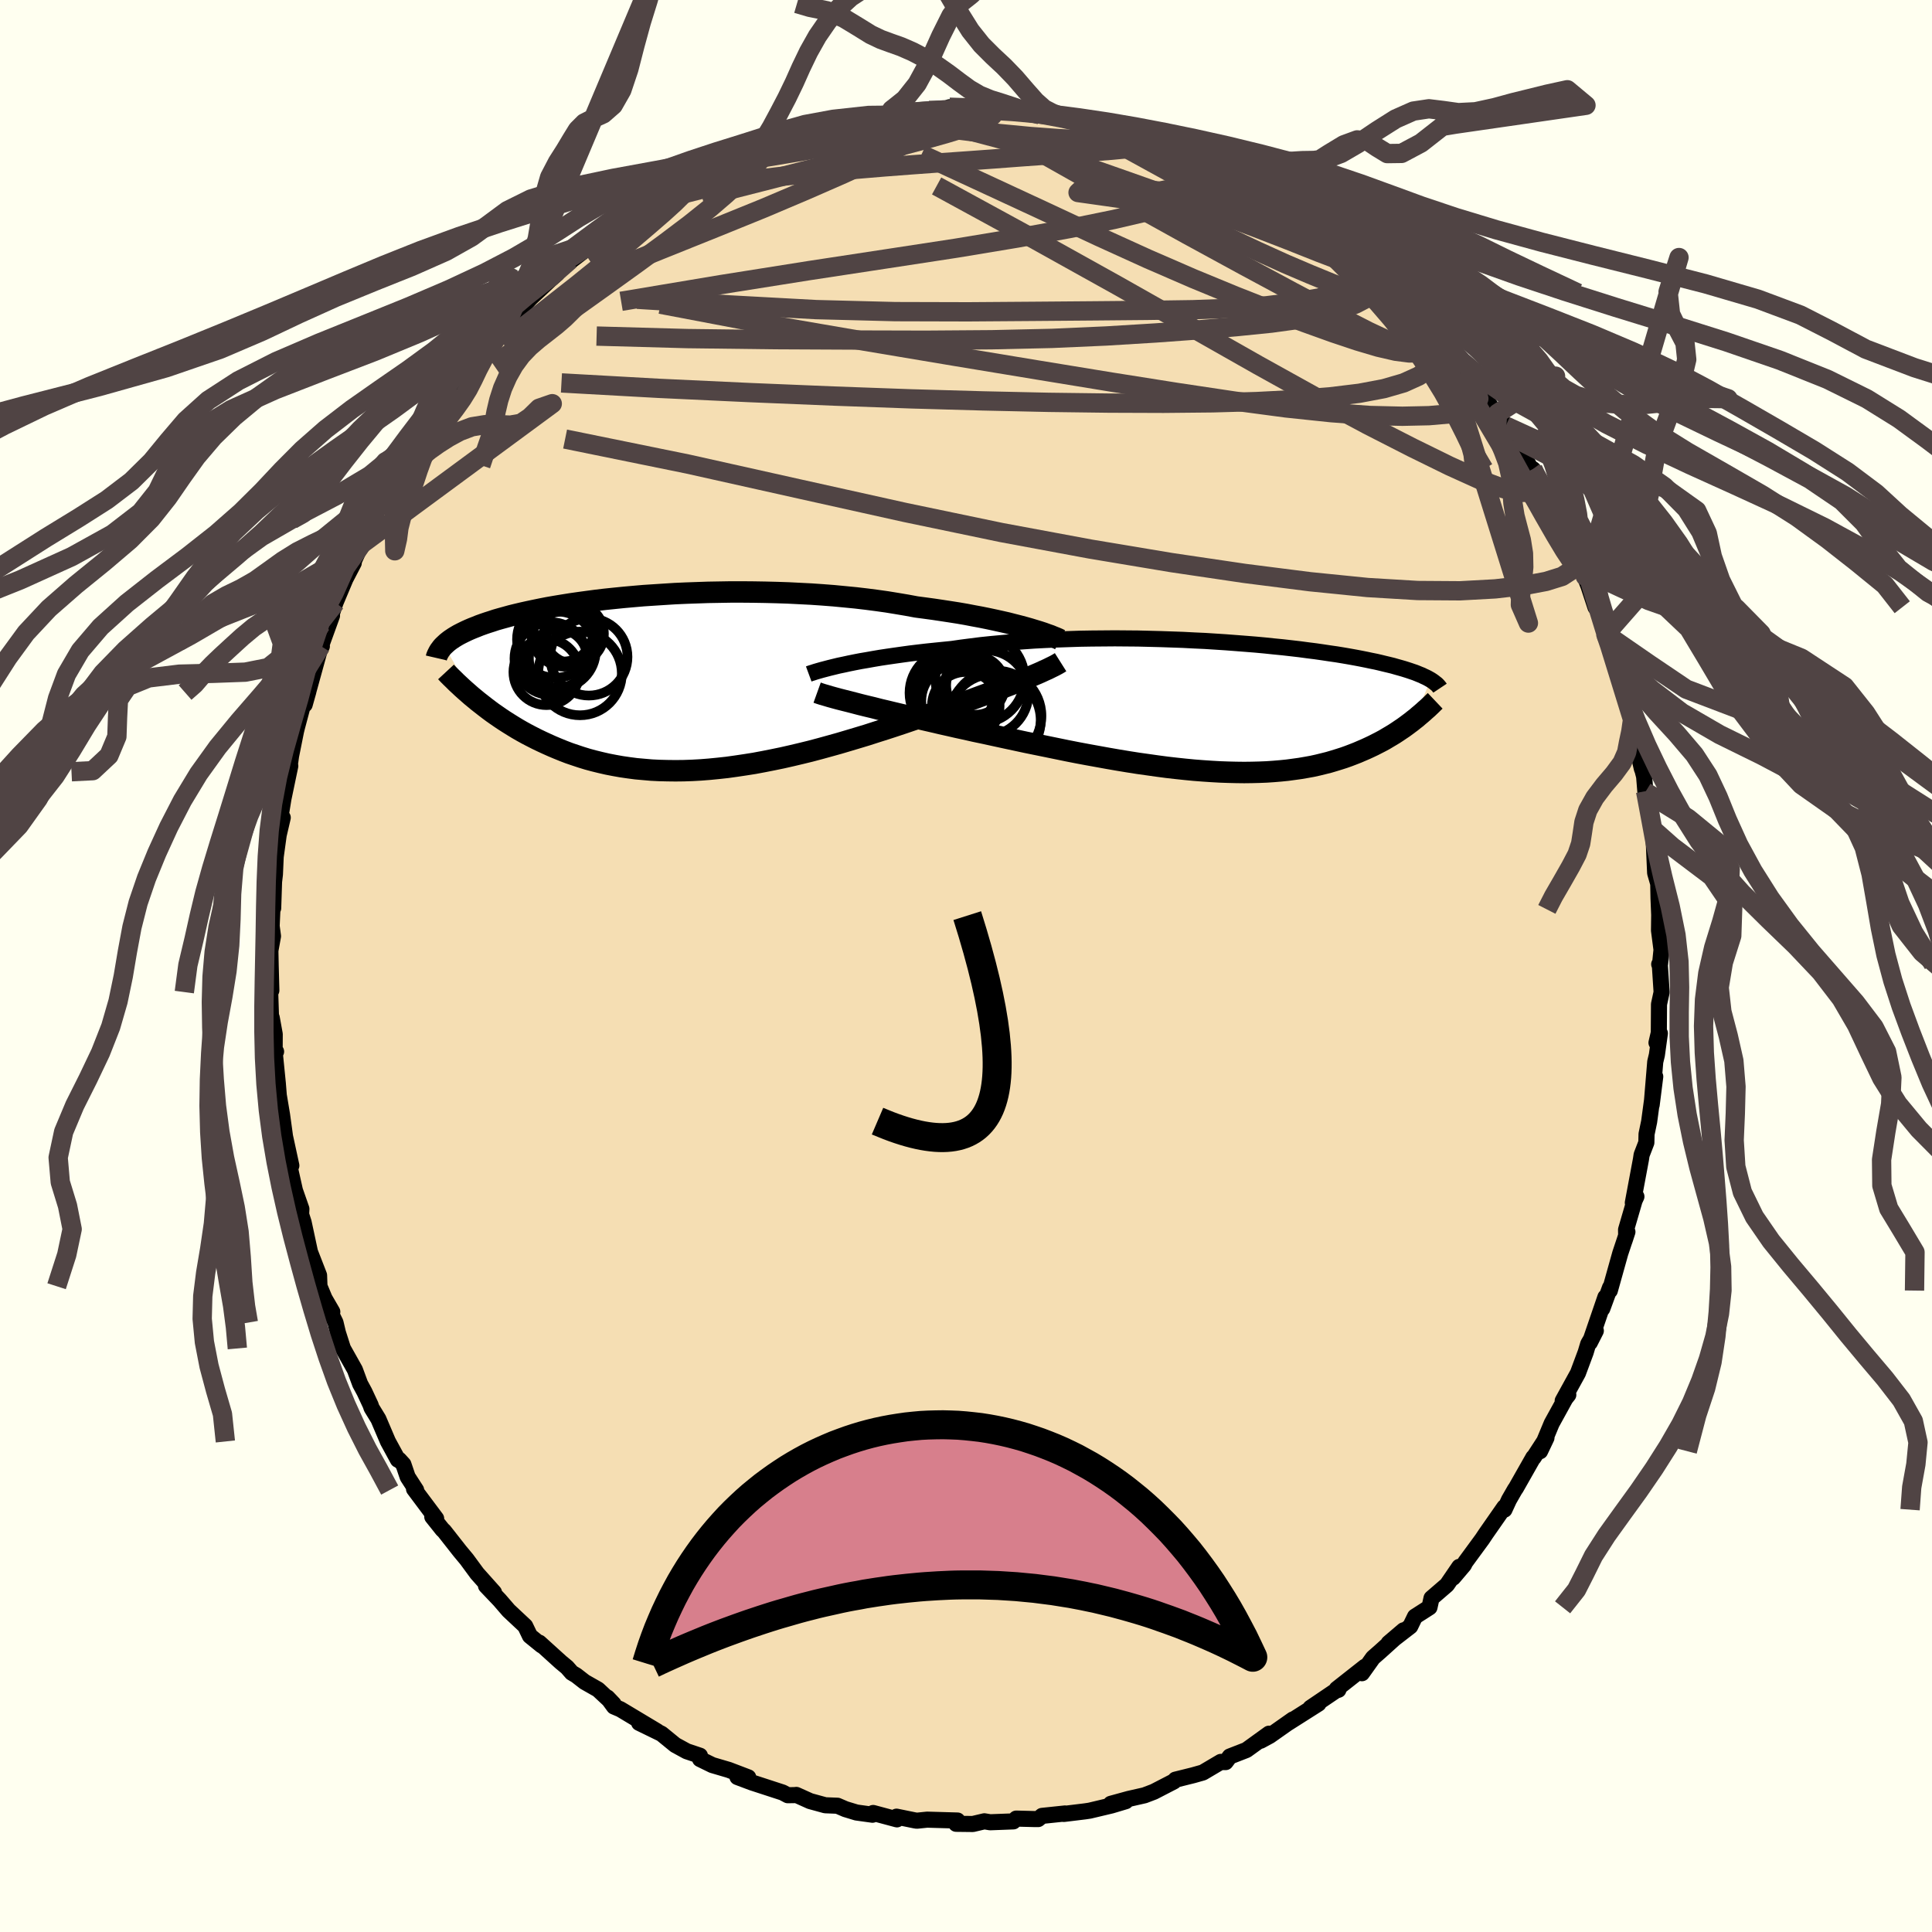 <svg viewBox="-100 -100 200 200" xmlns="http://www.w3.org/2000/svg" width="500" height="500" id="face-svg">
    <defs>
      <clipPath id="leftEyeClipPath">
        <polyline points="36.5,-5.73 35.94,-5.88 35.35,-6.03 34.73,-6.19 34.07,-6.34 33.39,-6.49 32.69,-6.64 31.95,-6.79 31.19,-6.93 30.41,-7.08 29.6,-7.22 28.77,-7.35 27.92,-7.48 27.05,-7.61 26.17,-7.73 25.26,-7.85 24.29,-8.03 23.28,-8.2 22.24,-8.37 21.18,-8.52 20.1,-8.66 18.99,-8.79 17.86,-8.9 16.71,-9.01 15.55,-9.1 14.38,-9.18 13.2,-9.24 12.01,-9.3 10.82,-9.34 9.62,-9.37 8.43,-9.39 7.24,-9.4 6.05,-9.4 4.88,-9.38 3.71,-9.36 2.56,-9.32 1.42,-9.28 0.29,-9.23 -0.81,-9.16 -1.89,-9.09 -2.96,-9.02 -4,-8.93 -5.01,-8.84 -6,-8.74 -6.96,-8.64 -7.89,-8.53 -8.79,-8.41 -9.67,-8.29 -10.51,-8.17 -11.32,-8.04 -12.11,-7.91 -12.86,-7.78 -13.58,-7.64 -14.26,-7.5 -14.92,-7.36 -15.55,-7.22 -16.14,-7.08 -16.71,-6.94 -17.25,-6.79 -17.76,-6.65 -18.25,-6.51 -18.7,-6.36 -19.14,-6.22 -19.55,-6.08 -19.94,-5.94 -20.31,-5.79 -20.67,-5.65 -21,-5.51 -21.31,-5.37 -21.6,-5.23 -21.88,-5.09 -22.13,-4.96 -22.37,-4.82 -22.6,-4.68 -22.81,-4.54 -23,-4.41 -23.18,-4.27 -23.34,-4.14 -23.49,-4 -23.63,-3.87 -20.46,1.64 -20.11,1.93 -19.75,2.21 -19.38,2.5 -19,2.79 -18.61,3.08 -18.21,3.36 -17.79,3.65 -17.37,3.93 -16.93,4.21 -16.48,4.49 -16.02,4.77 -15.55,5.04 -15.06,5.31 -14.56,5.57 -14.05,5.83 -13.53,6.08 -12.99,6.33 -12.43,6.58 -11.86,6.82 -11.27,7.06 -10.67,7.29 -10.05,7.5 -9.42,7.71 -8.77,7.91 -8.1,8.09 -7.41,8.26 -6.71,8.42 -5.99,8.56 -5.26,8.69 -4.5,8.8 -3.74,8.9 -2.95,8.97 -2.15,9.04 -1.34,9.08 -0.51,9.1 0.34,9.11 1.2,9.1 2.07,9.07 2.96,9.02 3.85,8.95 4.76,8.86 5.68,8.76 6.61,8.63 7.55,8.49 8.5,8.34 9.46,8.16 10.42,7.97 11.39,7.77 12.36,7.55 13.33,7.32 14.31,7.08 15.29,6.82 16.27,6.55 17.24,6.28 18.22,5.99 19.19,5.7 20.15,5.41 21.11,5.1 22.06,4.8 23.01,4.49 23.94,4.18 24.85,3.87 25.76,3.57 26.65,3.26 27.43,3 28.19,2.74 28.94,2.47 29.68,2.21 30.41,1.95 31.12,1.69 31.82,1.43 32.5,1.18 33.16,0.93 33.8,0.69 34.42,0.44 35.02,0.21 35.6,-0.02 36.15,-0.24 36.67,-0.46" />
      </clipPath>
      <clipPath id="rightEyeClipPath">
        <polyline points="-39.26,-4.4 -38.71,-4.52 -38.12,-4.64 -37.5,-4.76 -36.85,-4.87 -36.18,-4.99 -35.47,-5.11 -34.74,-5.22 -33.98,-5.33 -33.2,-5.44 -32.4,-5.55 -31.57,-5.65 -30.72,-5.75 -29.85,-5.84 -28.96,-5.93 -28.06,-6.02 -27.09,-6.16 -26.08,-6.29 -25.05,-6.42 -23.99,-6.53 -22.9,-6.63 -21.79,-6.73 -20.66,-6.81 -19.52,-6.89 -18.35,-6.95 -17.17,-7 -15.99,-7.04 -14.79,-7.08 -13.59,-7.1 -12.39,-7.11 -11.19,-7.12 -9.99,-7.11 -8.8,-7.1 -7.61,-7.07 -6.43,-7.04 -5.27,-7 -4.12,-6.96 -2.98,-6.9 -1.87,-6.85 -0.77,-6.78 0.3,-6.71 1.35,-6.63 2.38,-6.55 3.38,-6.47 4.35,-6.38 5.3,-6.28 6.22,-6.19 7.1,-6.09 7.96,-5.99 8.78,-5.88 9.58,-5.78 10.34,-5.67 11.07,-5.56 11.77,-5.46 12.44,-5.35 13.08,-5.24 13.69,-5.13 14.27,-5.02 14.82,-4.91 15.34,-4.8 15.84,-4.7 16.31,-4.59 16.76,-4.48 17.18,-4.38 17.59,-4.28 17.97,-4.17 18.33,-4.07 18.68,-3.97 19,-3.87 19.31,-3.77 19.6,-3.67 19.87,-3.58 20.12,-3.48 20.36,-3.38 20.59,-3.29 20.79,-3.19 20.99,-3.1 21.17,-3.01 21.33,-2.92 21.49,-2.83 19.77,1.31 19.51,1.52 19.24,1.72 18.96,1.93 18.67,2.14 18.37,2.34 18.06,2.55 17.74,2.76 17.41,2.96 17.07,3.16 16.72,3.37 16.35,3.57 15.98,3.76 15.59,3.96 15.19,4.15 14.78,4.34 14.36,4.52 13.92,4.71 13.46,4.89 12.99,5.07 12.51,5.24 12.01,5.4 11.49,5.56 10.95,5.72 10.39,5.86 9.82,6 9.23,6.13 8.62,6.24 7.98,6.35 7.33,6.44 6.66,6.53 5.97,6.6 5.25,6.66 4.52,6.71 3.77,6.74 2.99,6.76 2.2,6.77 1.38,6.76 0.55,6.74 -0.3,6.71 -1.18,6.66 -2.07,6.6 -2.98,6.53 -3.91,6.44 -4.85,6.34 -5.81,6.23 -6.79,6.1 -7.78,5.96 -8.78,5.82 -9.8,5.66 -10.83,5.49 -11.87,5.31 -12.92,5.12 -13.97,4.93 -15.04,4.73 -16.11,4.52 -17.18,4.3 -18.25,4.08 -19.33,3.86 -20.41,3.64 -21.48,3.41 -22.55,3.18 -23.61,2.95 -24.66,2.72 -25.71,2.5 -26.59,2.3 -27.47,2.11 -28.34,1.91 -29.19,1.72 -30.04,1.52 -30.87,1.33 -31.69,1.14 -32.49,0.96 -33.28,0.77 -34.04,0.59 -34.79,0.41 -35.51,0.24 -36.21,0.06 -36.88,-0.1 -37.53,-0.26" />
      </clipPath>
      <filter id="fuzzy">
        <feTurbulence id="turbulence" baseFrequency="0.05" numOctaves="3" type="noise" result="noise" />
        <feDisplacementMap in="SourceGraphic" in2="noise" scale="2" />
      </filter>
      <linearGradient id="rainbowGradient" x1="0%" y1="0%" x2="100%" y2="0%">
        <stop offset="0%" style="stop-color: [object Object]; stop-opacity: 1" />
        <stop offset="50%" style="stop-color: [object Object]; stop-opacity: 1" />
        <stop offset="100%" style="stop-color: [object Object]; stop-opacity: 1" />
      </linearGradient>
    </defs>
    <rect x="-100" y="-100" width="100%" height="100%" fill="rgb(255, 255, 240)" />
    <polyline id="faceContour" points="71.76,-0.18 71.83,-0.05 72.01,2.71 71.74,3.96 71.72,6.91 71.48,7.94 71.83,6.97 71.52,9.21 71.35,9.92 70.98,14.38 71.35,11.45 70.72,16.11 70.45,17.4 70.43,18.28 69.94,19.55 69.87,20.02 69.03,24.51 69.4,23.87 69.21,24.28 68.33,27.3 68.34,27.89 68.17,28.44 68.47,27.52 67.73,29.74 66.65,33.6 66.67,33.29 65.87,35.47 66.19,34.28 64.58,38.98 65.2,37.76 64.41,39.12 64.15,39.99 63.35,42.14 61.77,45.01 62.35,44.39 62.05,44.77 60.63,47.35 59.43,50.23 60.09,48.84 58.76,50.89 58.73,50.87 56.92,54.06 56.83,54.18 56.21,55.26 55.74,56.28 55.73,56.02 53.8,58.79 53.44,59.33 51.68,61.73 51.55,62 50.43,63.32 51.06,62.2 49.79,64.06 48.19,65.44 47.98,66.39 46.48,67.35 45.99,68.36 43.75,70.09 45.3,68.77 42.85,70.98 42.13,71.61 40.99,73.21 41.3,72.54 38.38,74.84 38.55,74.93 38.29,75.01 35.66,76.79 36.49,76.36 33.34,78.36 33.84,78 31.44,79.69 30.5,80.2 31.37,79.47 29.03,81.16 27.31,81.83 26.88,82.41 26.66,82.41 26.38,82.39 24.52,83.49 23.53,83.77 21.68,84.23 21.52,84.41 19.45,85.48 18.48,85.85 16.85,86.22 14.99,86.73 16.54,86.46 15.07,86.9 12.8,87.44 12.33,87.51 10.12,87.78 10.25,87.73 7.87,87.98 7.47,88.31 7.17,88.31 5.2,88.26 4.9,88.55 2.5,88.64 1.9,88.54 0.71,88.82 -1.02,88.8 -1.12,88.63 -0.88,88.46 -4.02,88.37 -5.09,88.48 -5.33,88.44 -7.19,88.06 -7.15,88.34 -9.61,87.68 -9.68,87.86 -11.34,87.63 -12.49,87.28 -13.3,86.93 -14.57,86.88 -16.14,86.45 -17.56,85.81 -17.75,85.83 -18.45,85.84 -18.98,85.56 -22.17,84.52 -23.66,83.96 -22.54,83.99 -24.56,83.22 -26.26,82.72 -27.53,82.1 -27.61,81.76 -27.54,81.75 -28.91,81.29 -30.1,80.64 -31.52,79.48 -33.84,78.35 -31.96,79.23 -35.78,76.94 -36.44,76.66 -37.12,75.73 -36.48,76.4 -38.09,74.9 -39.48,74.11 -40.34,73.44 -40.81,73.16 -41.3,72.6 -41.94,72.07 -44.17,70.05 -43.92,70.34 -45.14,69.35 -45.63,68.33 -47.34,66.73 -48.28,65.64 -49.69,64.16 -48.86,64.85 -50.61,62.89 -51.69,61.42 -52.39,60.58 -54.04,58.48 -54.19,58.35 -55.25,57.02 -54.85,57.2 -57.14,54.14 -56.92,54.25 -57.8,52.89 -58.24,51.59 -58.68,51.11 -58.81,51.11 -59.84,49.22 -60.83,46.9 -61.54,45.74 -61.63,45.46 -62.28,44.07 -62.72,43.26 -63.26,41.8 -64.5,39.59 -65.02,37.96 -65.27,36.91 -66.3,34.8 -65.6,35.8 -66.4,34.42 -66.93,33.15 -66.97,32.02 -68.02,29.32 -67.89,29.7 -68.57,26.53 -68.83,25.72 -68.8,25.15 -69.47,23.23 -69.88,21.4 -70.31,19.34 -69.84,20.66 -70.5,17.62 -70.54,17.31 -70.8,15.42 -71.14,13.39 -71.24,12.15 -71.55,9.06 -71.42,8.86 -71.57,9.02 -71.56,7.06 -71.87,5.35 -71.95,5.14 -72.03,2.7 -71.91,2.53 -71.98,-0.08 -72.01,-1.59 -71.74,-3.09 -71.88,-4.13 -71.74,-7.2 -71.82,-7.92 -71.72,-5.99 -71.63,-8.73 -71.54,-9.49 -71.46,-11.31 -71.15,-13.56 -70.73,-15.36 -71.06,-14.85 -70.66,-17.31 -69.95,-20.71 -70,-20.79 -69.87,-21.74 -69.36,-24.29 -69.26,-24.7 -68.53,-27.44 -68.08,-28.41 -68.46,-27.06 -68.03,-28.62 -66.79,-33.12 -66.68,-33.1 -66.98,-32.55 -65.63,-36.27 -66.48,-33.97 -65.27,-37.62 -64.24,-40.07 -63.38,-41.72 -63.92,-40.72 -62.57,-43.67 -61.52,-46.21 -61.93,-45.02 -61.44,-46.24 -60.8,-47.71 -60.6,-47.86 -60.28,-48.42 -59.28,-50.24 -57.48,-53.41 -57.78,-52.72 -57.28,-53.83 -56.69,-54.53 -55.97,-55.49 -55.23,-57 -54.15,-58.6 -53.12,-60.01 -51.84,-61.21 -52.33,-61.31 -51.85,-61.55 -50.69,-63.26 -49.31,-64.4 -48.22,-65.54 -47.42,-66.75 -47.46,-66.71 -45.67,-68.49 -45.1,-69.11 -43.08,-71.01 -42.34,-71.66 -43.74,-70.54 -40.98,-73.09 -41.11,-72.83 -38.15,-75.1 -37.13,-76 -36.78,-76.44 -36.03,-76.78 -35.51,-77.11 -34.9,-77.67 -34.52,-77.72 -32.85,-78.92 -32.59,-79.29 -29.73,-81.02 -29.74,-81.03 -28.88,-81.49 -26.25,-82.62 -26.76,-82.26 -24.81,-83.18 -24.34,-83.31 -22.96,-83.99 -22.55,-84.15 -19.07,-85.66 -21.4,-84.73 -18.77,-85.61 -16.52,-86.34 -16.12,-86.46 -16.14,-86.55 -15.23,-86.73 -14.81,-86.83 -11.82,-87.47 -11.08,-87.79 -9.37,-87.77 -7.61,-88.4 -7.65,-88.12 -8.25,-88.07 -6.76,-88.41 -3.88,-88.57 -3.48,-88.54 -0.41,-88.56 -1.71,-88.9 -0.1,-88.8 0.64,-88.83 2.21,-88.58 3.89,-88.77 4.18,-88.67 6.07,-88.42 7.66,-88.12 8.1,-88.37 8.31,-88.18 10.14,-87.82 10.9,-87.6 12.67,-87.47 12.64,-87.42 14.29,-86.77 16.76,-86.23 15.64,-86.55 17.71,-85.77 20.13,-85.43 20.05,-85.17 20.48,-85.29 22.57,-84.28 21.81,-84.4 24.32,-83.56 26.17,-82.57 24.96,-83.32 27.77,-81.79 28.67,-81.49 30.62,-80.27 31.67,-79.83 31.19,-79.68 33.52,-78.45 34.53,-77.67 34.56,-77.69 36.09,-76.81 36.61,-76.54 37.73,-75.75 38.27,-75.28 39.25,-74.35 40.95,-72.89 41.08,-73.01 41.89,-72.09 43.5,-70.53 44.75,-69.66 44.99,-69.43 45.28,-68.46 46,-68.45 47.81,-66.38 48.57,-65.26 50.09,-63.96 49.12,-64.64 50.85,-62.66 51.84,-61.86 51.71,-61.75 52.87,-59.96 54.76,-57.34 55.04,-57.22 55.87,-55.9 55.89,-55.53 56.75,-54.67 57.72,-52.78 58.57,-51.36 58.69,-51.44 60.3,-48.6 59.74,-49.55 60.65,-47.76 61.49,-45.79 62.53,-43.86 62.62,-43.67 63.23,-42.42 63.1,-42.74 64.45,-39.3 64.11,-40.33 65.16,-37.14 64.88,-38.68 66.23,-34.35 66.36,-34.37 67.56,-30.48 67.46,-30.73 67.91,-28.69 68.1,-28.82 69,-25.51 69.19,-23.86 69.17,-24 69.73,-21.95 69.97,-20.4 69.71,-21.52 70.2,-19.61 70.33,-18.02 70.35,-18.1 71,-14.71 71.1,-14.14 71.19,-13.24 71.15,-13.91 71.34,-9.63 71.66,-8.52 71.69,-6.98 71.76,-5.28 71.74,-3.68 72,-1.68 71.85,-0.21 71.76,-0.18 71.83,-0.05" fill="rgb(245, 222, 179)" stroke="black" stroke-width="1.667" stroke-linejoin="round" filter="url(#fuzzy)" />
    <g transform="translate(26.6 -26.8)">
      <polyline id="rightCountour" points="-39.26,-4.4 -38.71,-4.52 -38.12,-4.64 -37.5,-4.76 -36.85,-4.87 -36.18,-4.99 -35.47,-5.11 -34.74,-5.22 -33.98,-5.33 -33.2,-5.44 -32.4,-5.55 -31.57,-5.65 -30.72,-5.75 -29.85,-5.84 -28.96,-5.93 -28.06,-6.02 -27.09,-6.16 -26.08,-6.29 -25.05,-6.42 -23.99,-6.53 -22.9,-6.63 -21.79,-6.73 -20.66,-6.81 -19.52,-6.89 -18.35,-6.95 -17.17,-7 -15.99,-7.04 -14.79,-7.08 -13.59,-7.1 -12.39,-7.11 -11.19,-7.12 -9.99,-7.11 -8.8,-7.1 -7.61,-7.07 -6.43,-7.04 -5.27,-7 -4.12,-6.96 -2.98,-6.9 -1.87,-6.85 -0.77,-6.78 0.3,-6.71 1.35,-6.63 2.38,-6.55 3.38,-6.47 4.35,-6.38 5.3,-6.28 6.22,-6.19 7.1,-6.09 7.96,-5.99 8.78,-5.88 9.58,-5.78 10.34,-5.67 11.07,-5.56 11.77,-5.46 12.44,-5.35 13.08,-5.24 13.69,-5.13 14.27,-5.02 14.82,-4.91 15.34,-4.8 15.84,-4.7 16.31,-4.59 16.76,-4.48 17.18,-4.38 17.59,-4.28 17.97,-4.17 18.33,-4.07 18.68,-3.97 19,-3.87 19.31,-3.77 19.6,-3.67 19.87,-3.58 20.12,-3.48 20.36,-3.38 20.59,-3.29 20.79,-3.19 20.99,-3.1 21.17,-3.01 21.33,-2.92 21.49,-2.83 19.77,1.31 19.51,1.52 19.24,1.72 18.96,1.93 18.67,2.14 18.37,2.34 18.06,2.55 17.74,2.76 17.41,2.96 17.07,3.16 16.72,3.37 16.35,3.57 15.98,3.76 15.59,3.96 15.19,4.15 14.78,4.34 14.36,4.52 13.92,4.71 13.46,4.89 12.99,5.07 12.51,5.24 12.01,5.4 11.49,5.56 10.95,5.72 10.39,5.86 9.82,6 9.23,6.13 8.62,6.24 7.98,6.35 7.33,6.44 6.66,6.53 5.97,6.6 5.25,6.66 4.52,6.71 3.77,6.74 2.99,6.76 2.2,6.77 1.38,6.76 0.55,6.74 -0.3,6.71 -1.18,6.66 -2.07,6.6 -2.98,6.53 -3.91,6.44 -4.85,6.34 -5.81,6.23 -6.79,6.1 -7.78,5.96 -8.78,5.82 -9.8,5.66 -10.83,5.49 -11.87,5.31 -12.92,5.12 -13.97,4.93 -15.04,4.73 -16.11,4.52 -17.18,4.3 -18.25,4.08 -19.33,3.86 -20.41,3.64 -21.48,3.41 -22.55,3.18 -23.61,2.95 -24.66,2.72 -25.71,2.5 -26.59,2.3 -27.47,2.11 -28.34,1.91 -29.19,1.72 -30.04,1.52 -30.87,1.33 -31.69,1.14 -32.49,0.96 -33.28,0.77 -34.04,0.59 -34.79,0.41 -35.51,0.24 -36.21,0.06 -36.88,-0.1 -37.53,-0.26" fill="white" stroke="white" stroke-width="0" stroke-linejoin="round" filter="url(#fuzzy)" />
    </g>
    <g transform="translate(-30.41 -29.32)">
      <polyline id="leftCountour" points="36.5,-5.73 35.94,-5.88 35.35,-6.03 34.73,-6.19 34.07,-6.34 33.39,-6.49 32.69,-6.64 31.95,-6.79 31.19,-6.93 30.41,-7.08 29.6,-7.22 28.77,-7.35 27.92,-7.48 27.05,-7.61 26.17,-7.73 25.26,-7.85 24.29,-8.03 23.28,-8.2 22.24,-8.37 21.18,-8.52 20.1,-8.66 18.99,-8.79 17.86,-8.9 16.71,-9.01 15.55,-9.1 14.38,-9.18 13.2,-9.24 12.01,-9.3 10.82,-9.34 9.62,-9.37 8.43,-9.39 7.24,-9.4 6.05,-9.4 4.88,-9.38 3.71,-9.36 2.56,-9.32 1.42,-9.28 0.29,-9.23 -0.81,-9.16 -1.89,-9.09 -2.96,-9.02 -4,-8.93 -5.01,-8.84 -6,-8.74 -6.96,-8.64 -7.89,-8.53 -8.79,-8.41 -9.67,-8.29 -10.51,-8.17 -11.32,-8.04 -12.11,-7.91 -12.86,-7.78 -13.58,-7.64 -14.26,-7.5 -14.92,-7.36 -15.55,-7.22 -16.14,-7.08 -16.71,-6.94 -17.25,-6.79 -17.76,-6.65 -18.25,-6.51 -18.7,-6.36 -19.14,-6.22 -19.55,-6.08 -19.94,-5.94 -20.31,-5.79 -20.67,-5.65 -21,-5.51 -21.31,-5.37 -21.6,-5.23 -21.88,-5.09 -22.13,-4.96 -22.37,-4.82 -22.6,-4.68 -22.81,-4.54 -23,-4.41 -23.18,-4.27 -23.34,-4.14 -23.49,-4 -23.63,-3.87 -20.46,1.64 -20.11,1.93 -19.75,2.21 -19.38,2.5 -19,2.79 -18.61,3.08 -18.21,3.36 -17.79,3.65 -17.37,3.93 -16.93,4.21 -16.48,4.49 -16.02,4.77 -15.55,5.04 -15.06,5.31 -14.56,5.57 -14.05,5.83 -13.53,6.08 -12.99,6.33 -12.43,6.58 -11.86,6.82 -11.27,7.06 -10.67,7.29 -10.05,7.5 -9.42,7.71 -8.77,7.91 -8.1,8.09 -7.41,8.26 -6.71,8.42 -5.99,8.56 -5.26,8.69 -4.5,8.8 -3.74,8.9 -2.95,8.97 -2.15,9.04 -1.34,9.08 -0.51,9.1 0.34,9.11 1.2,9.1 2.07,9.07 2.96,9.02 3.85,8.95 4.76,8.86 5.68,8.76 6.61,8.63 7.55,8.49 8.5,8.34 9.46,8.16 10.42,7.97 11.39,7.77 12.36,7.55 13.33,7.32 14.31,7.08 15.29,6.82 16.27,6.55 17.24,6.28 18.22,5.99 19.19,5.7 20.15,5.41 21.11,5.1 22.06,4.8 23.01,4.49 23.94,4.18 24.85,3.87 25.76,3.57 26.65,3.26 27.43,3 28.19,2.74 28.94,2.47 29.68,2.21 30.41,1.95 31.12,1.69 31.82,1.43 32.5,1.18 33.16,0.93 33.8,0.69 34.42,0.44 35.02,0.21 35.6,-0.02 36.15,-0.24 36.67,-0.46" fill="white" stroke="white" stroke-width="0" stroke-linejoin="round" filter="url(#fuzzy)" />
    </g>
    <g transform="translate(26.6 -26.8)">
      <polyline id="rightUpper" points="-42.88,-3.43 -42.69,-3.5 -42.46,-3.57 -42.19,-3.66 -41.88,-3.75 -41.53,-3.85 -41.15,-3.95 -40.73,-4.06 -40.28,-4.17 -39.79,-4.29 -39.26,-4.4 -38.71,-4.52 -38.12,-4.64 -37.5,-4.76 -36.85,-4.87 -36.18,-4.99 -35.47,-5.11 -34.74,-5.22 -33.98,-5.33 -33.2,-5.44 -32.4,-5.55 -31.57,-5.65 -30.72,-5.75 -29.85,-5.84 -28.96,-5.93 -28.06,-6.02 -27.09,-6.16 -26.08,-6.29 -25.05,-6.42 -23.99,-6.53 -22.9,-6.63 -21.79,-6.73 -20.66,-6.81 -19.52,-6.89 -18.35,-6.95 -17.17,-7 -15.99,-7.04 -14.79,-7.08 -13.59,-7.1 -12.39,-7.11 -11.19,-7.12 -9.99,-7.11 -8.8,-7.1 -7.61,-7.07 -6.43,-7.04 -5.27,-7 -4.12,-6.96 -2.98,-6.9 -1.87,-6.85 -0.77,-6.78 0.3,-6.71 1.35,-6.63 2.38,-6.55 3.38,-6.47 4.35,-6.38 5.3,-6.28 6.22,-6.19 7.1,-6.09 7.96,-5.99 8.78,-5.88 9.58,-5.78 10.34,-5.67 11.07,-5.56 11.77,-5.46 12.44,-5.35 13.08,-5.24 13.69,-5.13 14.27,-5.02 14.82,-4.91 15.34,-4.8 15.84,-4.7 16.31,-4.59 16.76,-4.48 17.18,-4.38 17.59,-4.28 17.97,-4.17 18.33,-4.07 18.68,-3.97 19,-3.87 19.31,-3.77 19.6,-3.67 19.87,-3.58 20.12,-3.48 20.36,-3.38 20.59,-3.29 20.79,-3.19 20.99,-3.1 21.17,-3.01 21.33,-2.92 21.49,-2.83 21.63,-2.74 21.76,-2.65 21.88,-2.56 21.99,-2.47 22.1,-2.39 22.19,-2.3 22.27,-2.22 22.34,-2.13 22.41,-2.05 22.47,-1.96" fill="none" stroke="black" stroke-width="1.667" stroke-linejoin="round" filter="url(#fuzzy)" />
      <polyline id="rightLower" points="-42.01,-1.5 -41.76,-1.41 -41.45,-1.31 -41.1,-1.21 -40.7,-1.09 -40.27,-0.97 -39.79,-0.84 -39.28,-0.71 -38.72,-0.57 -38.14,-0.42 -37.53,-0.26 -36.88,-0.1 -36.21,0.06 -35.51,0.24 -34.79,0.41 -34.04,0.59 -33.28,0.77 -32.49,0.96 -31.69,1.14 -30.87,1.33 -30.04,1.52 -29.19,1.72 -28.34,1.91 -27.47,2.11 -26.59,2.3 -25.71,2.5 -24.66,2.72 -23.61,2.95 -22.55,3.18 -21.48,3.41 -20.41,3.64 -19.33,3.86 -18.25,4.08 -17.18,4.3 -16.11,4.52 -15.04,4.73 -13.97,4.93 -12.92,5.12 -11.87,5.31 -10.83,5.49 -9.8,5.66 -8.78,5.82 -7.78,5.96 -6.79,6.1 -5.81,6.23 -4.85,6.34 -3.91,6.44 -2.98,6.53 -2.07,6.6 -1.18,6.66 -0.3,6.71 0.55,6.74 1.38,6.76 2.2,6.77 2.99,6.76 3.77,6.74 4.52,6.71 5.25,6.66 5.97,6.6 6.66,6.53 7.33,6.44 7.98,6.35 8.62,6.24 9.23,6.13 9.82,6 10.39,5.86 10.95,5.72 11.49,5.56 12.01,5.4 12.51,5.24 12.99,5.07 13.46,4.89 13.92,4.71 14.36,4.52 14.78,4.34 15.19,4.15 15.59,3.96 15.98,3.76 16.35,3.57 16.72,3.37 17.07,3.16 17.41,2.96 17.74,2.76 18.06,2.55 18.37,2.34 18.67,2.14 18.96,1.93 19.24,1.72 19.51,1.52 19.77,1.31 20.03,1.11 20.27,0.9 20.51,0.7 20.74,0.5 20.96,0.3 21.18,0.11 21.39,-0.09 21.59,-0.28 21.78,-0.47 21.97,-0.65" fill="none" stroke="black" stroke-width="2.222" stroke-linejoin="round" filter="url(#fuzzy)" />
      <circle r="3.038" cx="-25.618" cy="-2.244" stroke="black" fill="none" stroke-width="1.0" filter="url(#fuzzy)" clip-path="url(#rightEyeClipPath)" /><circle r="4.806" cx="-23.673" cy="1.361" stroke="black" fill="none" stroke-width="1.0" filter="url(#fuzzy)" clip-path="url(#rightEyeClipPath)" /><circle r="3.984" cx="-27.743" cy="-1.224" stroke="black" fill="none" stroke-width="1.0" filter="url(#fuzzy)" clip-path="url(#rightEyeClipPath)" /><circle r="4.496" cx="-27.843" cy="-1.239" stroke="black" fill="none" stroke-width="1.0" filter="url(#fuzzy)" clip-path="url(#rightEyeClipPath)" /><circle r="4.686" cx="-23.478" cy="0.911" stroke="black" fill="none" stroke-width="1.0" filter="url(#fuzzy)" clip-path="url(#rightEyeClipPath)" /><circle r="4.614" cx="-25.158" cy="-2.949" stroke="black" fill="none" stroke-width="1.0" filter="url(#fuzzy)" clip-path="url(#rightEyeClipPath)" /><circle r="3.772" cx="-27.458" cy="-0.644" stroke="black" fill="none" stroke-width="1.0" filter="url(#fuzzy)" clip-path="url(#rightEyeClipPath)" /><circle r="4.412" cx="-28.033" cy="-1.474" stroke="black" fill="none" stroke-width="1.0" filter="url(#fuzzy)" clip-path="url(#rightEyeClipPath)" /><circle r="4.444" cx="-24.573" cy="-1.454" stroke="black" fill="none" stroke-width="1.0" filter="url(#fuzzy)" clip-path="url(#rightEyeClipPath)" /><circle r="3.502" cx="-26.623" cy="-0.139" stroke="black" fill="none" stroke-width="1.0" filter="url(#fuzzy)" clip-path="url(#rightEyeClipPath)" />
      </g>
    <g transform="translate(-30.41 -29.32)">
      <polyline id="leftUpper" points="40.15,-4.45 39.96,-4.55 39.73,-4.65 39.45,-4.76 39.14,-4.89 38.79,-5.01 38.41,-5.15 37.98,-5.29 37.52,-5.43 37.03,-5.58 36.5,-5.73 35.94,-5.88 35.35,-6.03 34.73,-6.19 34.07,-6.34 33.39,-6.49 32.69,-6.64 31.95,-6.79 31.19,-6.93 30.41,-7.08 29.6,-7.22 28.77,-7.35 27.92,-7.48 27.05,-7.61 26.17,-7.73 25.26,-7.85 24.29,-8.03 23.28,-8.2 22.24,-8.37 21.18,-8.52 20.1,-8.66 18.99,-8.79 17.86,-8.9 16.71,-9.01 15.55,-9.1 14.38,-9.18 13.2,-9.24 12.01,-9.3 10.82,-9.34 9.62,-9.37 8.43,-9.39 7.24,-9.4 6.05,-9.4 4.88,-9.38 3.71,-9.36 2.56,-9.32 1.42,-9.28 0.29,-9.23 -0.81,-9.16 -1.89,-9.09 -2.96,-9.02 -4,-8.93 -5.01,-8.84 -6,-8.74 -6.96,-8.64 -7.89,-8.53 -8.79,-8.41 -9.67,-8.29 -10.51,-8.17 -11.32,-8.04 -12.11,-7.91 -12.86,-7.78 -13.58,-7.64 -14.26,-7.5 -14.92,-7.36 -15.55,-7.22 -16.14,-7.08 -16.71,-6.94 -17.25,-6.79 -17.76,-6.65 -18.25,-6.51 -18.7,-6.36 -19.14,-6.22 -19.55,-6.08 -19.94,-5.94 -20.31,-5.79 -20.67,-5.65 -21,-5.51 -21.31,-5.37 -21.6,-5.23 -21.88,-5.09 -22.13,-4.96 -22.37,-4.82 -22.6,-4.68 -22.81,-4.54 -23,-4.41 -23.18,-4.27 -23.34,-4.14 -23.49,-4 -23.63,-3.87 -23.76,-3.74 -23.87,-3.61 -23.97,-3.47 -24.07,-3.34 -24.15,-3.21 -24.22,-3.08 -24.28,-2.96 -24.34,-2.83 -24.39,-2.7 -24.42,-2.57" fill="none" stroke="black" stroke-width="2.222" stroke-linejoin="round" filter="url(#fuzzy)" />
      <polyline id="leftLower" points="40.2,-2.13 40.01,-2.01 39.78,-1.88 39.52,-1.74 39.21,-1.59 38.87,-1.42 38.49,-1.25 38.08,-1.06 37.64,-0.87 37.17,-0.67 36.67,-0.46 36.15,-0.24 35.6,-0.02 35.02,0.21 34.42,0.44 33.8,0.69 33.16,0.93 32.5,1.18 31.82,1.43 31.12,1.69 30.41,1.95 29.68,2.21 28.94,2.47 28.19,2.74 27.43,3 26.65,3.26 25.76,3.57 24.85,3.87 23.94,4.18 23.01,4.49 22.06,4.8 21.11,5.1 20.15,5.41 19.19,5.7 18.22,5.99 17.24,6.28 16.27,6.55 15.29,6.82 14.31,7.08 13.33,7.32 12.36,7.55 11.39,7.77 10.42,7.97 9.46,8.16 8.5,8.34 7.55,8.49 6.61,8.63 5.68,8.76 4.76,8.86 3.85,8.95 2.96,9.02 2.07,9.07 1.2,9.1 0.34,9.11 -0.51,9.1 -1.34,9.08 -2.15,9.04 -2.95,8.97 -3.74,8.9 -4.5,8.8 -5.26,8.69 -5.99,8.56 -6.71,8.42 -7.41,8.26 -8.1,8.09 -8.77,7.91 -9.42,7.71 -10.05,7.5 -10.67,7.29 -11.27,7.06 -11.86,6.82 -12.43,6.58 -12.99,6.33 -13.53,6.08 -14.05,5.83 -14.56,5.57 -15.06,5.31 -15.55,5.04 -16.02,4.77 -16.48,4.49 -16.93,4.21 -17.37,3.93 -17.79,3.65 -18.21,3.36 -18.61,3.08 -19,2.79 -19.38,2.5 -19.75,2.21 -20.11,1.93 -20.46,1.64 -20.8,1.36 -21.13,1.07 -21.45,0.79 -21.76,0.51 -22.06,0.23 -22.35,-0.04 -22.63,-0.32 -22.9,-0.58 -23.17,-0.85 -23.42,-1.12" fill="none" stroke="black" stroke-width="2.222" stroke-linejoin="round" filter="url(#fuzzy)" />
      <circle r="4.002" cx="-11.913" cy="-3.376" stroke="black" fill="none" stroke-width="1.0" filter="url(#fuzzy)" clip-path="url(#leftEyeClipPath)" /><circle r="3.028" cx="-11.813" cy="-2.516" stroke="black" fill="none" stroke-width="1.0" filter="url(#fuzzy)" clip-path="url(#leftEyeClipPath)" /><circle r="3.418" cx="-13.023" cy="-1.106" stroke="black" fill="none" stroke-width="1.0" filter="url(#fuzzy)" clip-path="url(#leftEyeClipPath)" /><circle r="3.97" cx="-12.098" cy="-4.486" stroke="black" fill="none" stroke-width="1.0" filter="url(#fuzzy)" clip-path="url(#leftEyeClipPath)" /><circle r="4" cx="-8.633" cy="-2.676" stroke="black" fill="none" stroke-width="1.0" filter="url(#fuzzy)" clip-path="url(#leftEyeClipPath)" /><circle r="4.33" cx="-9.548" cy="-0.966" stroke="black" fill="none" stroke-width="1.0" filter="url(#fuzzy)" clip-path="url(#leftEyeClipPath)" /><circle r="3.088" cx="-11.263" cy="-5.286" stroke="black" fill="none" stroke-width="1.0" filter="url(#fuzzy)" clip-path="url(#leftEyeClipPath)" /><circle r="3.768" cx="-12.563" cy="-2.501" stroke="black" fill="none" stroke-width="1.0" filter="url(#fuzzy)" clip-path="url(#leftEyeClipPath)" /><circle r="3.474" cx="-11.138" cy="-5.141" stroke="black" fill="none" stroke-width="1.0" filter="url(#fuzzy)" clip-path="url(#leftEyeClipPath)" /><circle r="3.098" cx="-10.173" cy="-5.076" stroke="black" fill="none" stroke-width="1.0" filter="url(#fuzzy)" clip-path="url(#leftEyeClipPath)" />
    </g>
    <g id="hairs">
      <polyline points="60.65,-47.76 61.44,-46.03 62.08,-44.72 62.55,-43.76 62.91,-42.99 63.18,-42.32 63.39,-41.76 63.5,-41.35 63.51,-41.12 63.38,-41.12 63.1,-41.38 62.64,-41.98 61.96,-43 61.04,-44.53 59.81,-46.67 58.22,-49.5 56.24,-53.09 53.97,-57.35" fill="none" stroke="rgb(80, 68, 68)" stroke-width="2" stroke-linejoin="round" filter="url(#fuzzy)" /><polyline points="58.69,-51.44 59.4,-49.92 59.22,-49.37 58.56,-49.06 57.41,-49.02 55.67,-49.41 53.24,-50.32 50.08,-51.75 46.19,-53.66 41.57,-56.02 36.26,-58.86 30.24,-62.2 23.45,-66.05 15.74,-70.41 6.97,-75.29 -3.04,-80.75" fill="none" stroke="rgb(80, 68, 68)" stroke-width="2" stroke-linejoin="round" filter="url(#fuzzy)" /><polyline points="51.71,-61.75 52.7,-60.03 53.09,-58.74 52.75,-57.94 51.73,-57.46 50.11,-57.16 47.93,-56.97 45.17,-56.91 41.8,-56.99 37.8,-57.28 33.14,-57.77 27.81,-58.48 21.8,-59.38 15.04,-60.45 7.46,-61.69 -1.02,-63.09 -10.44,-64.67 -20.73,-66.44 -31.63,-68.51" fill="none" stroke="rgb(80, 68, 68)" stroke-width="2" stroke-linejoin="round" filter="url(#fuzzy)" /><polyline points="-7.61,-88.4 -7.45,-88.14 -6.43,-87.86 -4.53,-87.49 -2.05,-87 0.7,-86.37 3.57,-85.61 6.53,-84.72 9.61,-83.71 12.83,-82.6 16.2,-81.42 19.65,-80.2 23.12,-78.97 26.57,-77.72 29.99,-76.44 33.35,-75.14 36.57,-73.86 39.51,-72.74" fill="none" stroke="rgb(80, 68, 68)" stroke-width="2" stroke-linejoin="round" filter="url(#fuzzy)" /><polyline points="41.08,-73.01 42.02,-72.02 42.93,-71.11 43.55,-70.45 43.88,-69.97 44,-69.59 43.96,-69.29 43.71,-69.07 43.21,-69 42.4,-69.11 41.24,-69.43 39.73,-69.96 37.87,-70.68 35.67,-71.58 33.09,-72.68 30.11,-74.03 26.66,-75.66 22.66,-77.64 18.09,-79.96 12.94,-82.59 7.18,-85.51" fill="none" stroke="rgb(80, 68, 68)" stroke-width="2" stroke-linejoin="round" filter="url(#fuzzy)" /><polyline points="-0.1,-88.8 0.77,-88.76 1.69,-88.67 2.38,-88.53 2.75,-88.33 2.75,-88.05 2.31,-87.7 1.38,-87.28 -0.05,-86.78 -1.99,-86.19 -4.47,-85.49 -7.55,-84.67 -11.31,-83.71 -15.8,-82.56 -21.11,-81.2 -27.32,-79.62" fill="none" stroke="rgb(80, 68, 68)" stroke-width="2" stroke-linejoin="round" filter="url(#fuzzy)" /><polyline points="-36.03,-76.78 -35.42,-77.17 -34.57,-77.67 -33.43,-78.31 -32.04,-79.08 -30.48,-79.92 -28.82,-80.76 -27.16,-81.56 -25.53,-82.29 -23.96,-82.96 -22.48,-83.57 -21.08,-84.14 -19.78,-84.67 -18.61,-85.15 -17.63,-85.58 -16.89,-85.92 -16.41,-86.17 -16.16,-86.34 -16.09,-86.43 -16.17,-86.44 -16.45,-86.37 -17.13,-86.15" fill="none" stroke="rgb(80, 68, 68)" stroke-width="2" stroke-linejoin="round" filter="url(#fuzzy)" /><polyline points="10.14,-87.82 11.08,-87.64 12.08,-87.45 13.07,-87.21 14.03,-86.94 14.91,-86.68 15.66,-86.44 16.25,-86.23 16.62,-86.05 16.76,-85.9 16.64,-85.77 16.27,-85.66 15.65,-85.58 14.75,-85.51 13.54,-85.49 11.95,-85.5 9.97,-85.56 7.6,-85.69 4.87,-85.9 1.82,-86.22 -1.68,-86.65 -5.88,-87.15" fill="none" stroke="rgb(80, 68, 68)" stroke-width="2" stroke-linejoin="round" filter="url(#fuzzy)" /><polyline points="40.95,-72.89 41.18,-72.65 41.46,-71.98 41.46,-71.25 40.98,-70.62 39.97,-70.09 38.48,-69.61 36.52,-69.15 34.09,-68.72 31.14,-68.35 27.63,-68.09 23.5,-67.94 18.73,-67.87 13.28,-67.82 7.12,-67.77 0.25,-67.72 -7.32,-67.74 -15.52,-67.95 -24.37,-68.43 -34.03,-69.02" fill="none" stroke="rgb(80, 68, 68)" stroke-width="2" stroke-linejoin="round" filter="url(#fuzzy)" /><polyline points="12.67,-87.47 13.2,-87.25 14.22,-86.91 15.21,-86.61 16.05,-86.35 16.72,-86.13 17.16,-85.94 17.34,-85.79 17.22,-85.67 16.81,-85.57 16.12,-85.49 15.1,-85.45 13.71,-85.46 11.85,-85.53 9.5,-85.66 6.66,-85.87 3.41,-86.18 -0.19,-86.65 -4.26,-87.26" fill="none" stroke="rgb(80, 68, 68)" stroke-width="2" stroke-linejoin="round" filter="url(#fuzzy)" /><polyline points="30.62,-80.27 31.43,-79.76 32.47,-78.92 33.84,-77.83 35.37,-76.61 36.95,-75.34 38.53,-74.06 40.08,-72.78 41.59,-71.53 43.01,-70.33 44.34,-69.19 45.52,-68.16 46.53,-67.28 47.31,-66.6 47.79,-66.21" fill="none" stroke="rgb(80, 68, 68)" stroke-width="2" stroke-linejoin="round" filter="url(#fuzzy)" /><polyline points="41.08,-73.01 41.92,-72.01 42.53,-71.06 42.63,-70.31 42.25,-69.7 41.47,-69.12 40.34,-68.53 38.85,-67.95 36.93,-67.41 34.53,-66.95 31.61,-66.55 28.15,-66.2 24.15,-65.86 19.61,-65.53 14.53,-65.22 8.9,-64.97 2.68,-64.83 -4.18,-64.78 -11.73,-64.8 -19.98,-64.84 -28.85,-64.95 -38.24,-65.21" fill="none" stroke="rgb(80, 68, 68)" stroke-width="2" stroke-linejoin="round" filter="url(#fuzzy)" /><polyline points="22.57,-84.28 22.85,-84.08 23.95,-83.6 25.09,-83.1 26.17,-82.6 27.19,-82.09 28.13,-81.6 28.91,-81.15 29.46,-80.79 29.77,-80.53 29.82,-80.4 29.59,-80.4 29.07,-80.53 28.22,-80.82 27.01,-81.26 25.42,-81.86 23.44,-82.62 21.03,-83.56 18.19,-84.72 14.9,-86.08" fill="none" stroke="rgb(80, 68, 68)" stroke-width="2" stroke-linejoin="round" filter="url(#fuzzy)" /><polyline points="58.57,-51.36 59.03,-50.73 59.61,-49.73 60.15,-48.69 60.69,-47.59 61.21,-46.53 61.65,-45.6 61.97,-44.88 62.16,-44.39 62.21,-44.12 62.14,-44.05 61.94,-44.2 61.58,-44.58 61.06,-45.24 60.34,-46.22 59.4,-47.58 58.22,-49.36 56.78,-51.62 55.1,-54.35 53.22,-57.51 51.17,-61.05" fill="none" stroke="rgb(80, 68, 68)" stroke-width="2" stroke-linejoin="round" filter="url(#fuzzy)" /><polyline points="22.57,-84.28 22.91,-84.02 24.24,-83.35 25.75,-82.55 27.35,-81.65 29.03,-80.66 30.76,-79.6 32.44,-78.55 34.01,-77.54 35.43,-76.6 36.7,-75.76 37.78,-75.05 38.62,-74.52 39.21,-74.19 39.51,-74.06 39.52,-74.13 39.12,-74.51" fill="none" stroke="rgb(80, 68, 68)" stroke-width="2" stroke-linejoin="round" filter="url(#fuzzy)" /><polyline points="-34.9,-77.67 -34.05,-78.04 -32.64,-78.69 -30.88,-79.39 -28.9,-80.02 -26.74,-80.57 -24.45,-81.01 -22.03,-81.39 -19.49,-81.7 -16.85,-81.98 -14.12,-82.24 -11.32,-82.48 -8.45,-82.72 -5.56,-82.94 -2.68,-83.15 0.17,-83.35 2.94,-83.55 5.6,-83.75 8.13,-83.93 10.54,-84.11 12.87,-84.28 15.11,-84.45 17.2,-84.65 19.13,-84.87" fill="none" stroke="rgb(80, 68, 68)" stroke-width="2" stroke-linejoin="round" filter="url(#fuzzy)" /><polyline points="-34.52,-77.72 -33.24,-78.67 -32.09,-79.47 -31.03,-80.14 -30.14,-80.63 -29.43,-80.93 -28.93,-81.05 -28.65,-81.01 -28.61,-80.8 -28.82,-80.42 -29.32,-79.84 -30.15,-79.02 -31.34,-77.94 -32.91,-76.58 -34.88,-74.9 -37.3,-72.9 -40.27,-70.5 -43.86,-67.68 -47.97,-64.49" fill="none" stroke="rgb(80, 68, 68)" stroke-width="2" stroke-linejoin="round" filter="url(#fuzzy)" /><polyline points="48.57,-65.26 49.25,-64.49 49.33,-63.93 49.16,-63.28 48.73,-62.56 47.97,-61.81 46.85,-61.06 45.3,-60.36 43.27,-59.77 40.73,-59.29 37.68,-58.92 34.14,-58.64 30.09,-58.43 25.54,-58.3 20.45,-58.25 14.79,-58.27 8.55,-58.35 1.74,-58.5 -5.67,-58.71 -13.69,-59 -22.39,-59.36 -31.81,-59.8 -41.88,-60.36" fill="none" stroke="rgb(80, 68, 68)" stroke-width="2" stroke-linejoin="round" filter="url(#fuzzy)" /><polyline points="46,-68.45 47.34,-66.83 48.13,-65.78 48.52,-65.11 48.63,-64.63 48.53,-64.24 48.24,-63.92 47.73,-63.65 46.96,-63.48 45.89,-63.46 44.48,-63.64 42.7,-64.05 40.54,-64.69 38,-65.54 35.05,-66.6 31.66,-67.87 27.81,-69.39 23.52,-71.16 18.82,-73.2 13.76,-75.5 8.27,-78.06 2.19,-80.88 -4.6,-84.02" fill="none" stroke="rgb(80, 68, 68)" stroke-width="2" stroke-linejoin="round" filter="url(#fuzzy)" /><polyline points="-3.88,-88.57 -3.05,-88.54 -2.35,-88.51 -2.08,-88.39 -2.1,-88.14 -2.35,-87.75 -2.87,-87.24 -3.75,-86.57 -5.1,-85.74 -7,-84.71 -9.52,-83.46 -12.71,-81.99 -16.55,-80.31 -20.96,-78.44 -25.96,-76.41 -31.66,-74.12 -38.29,-71.44" fill="none" stroke="rgb(80, 68, 68)" stroke-width="2" stroke-linejoin="round" filter="url(#fuzzy)" /><polyline points="63.23,-42.42 63.18,-41.89 62.76,-41.01 61.71,-40.33 60.04,-39.81 57.74,-39.38 54.79,-39.04 51.14,-38.84 46.75,-38.87 41.58,-39.18 35.62,-39.78 28.85,-40.64 21.27,-41.76 12.88,-43.16 3.68,-44.87 -6.3,-46.95 -17.1,-49.35 -28.79,-51.96 -41.5,-54.55" fill="none" stroke="rgb(80, 68, 68)" stroke-width="2" stroke-linejoin="round" filter="url(#fuzzy)" /><polyline points="50.09,-63.96 49.81,-63.96 49.9,-63.53 49.74,-63.2 49.18,-63.06 48.16,-63.14 46.62,-63.55 44.47,-64.38 41.64,-65.71 38.1,-67.52 33.81,-69.79 28.74,-72.52 22.85,-75.73 16.07,-79.49 8.37,-83.83" fill="none" stroke="rgb(80, 68, 68)" stroke-width="2" stroke-linejoin="round" filter="url(#fuzzy)" /><polyline points="-9.37,-87.77 -8.28,-88.1 -7.7,-88.19 -6.97,-88.26 -5.95,-88.35 -4.79,-88.44 -3.69,-88.52 -2.77,-88.59 -2.07,-88.62 -1.55,-88.62 -1.21,-88.58 -1.05,-88.5 -1.12,-88.37 -1.48,-88.2 -2.16,-87.99 -3.18,-87.74 -4.52,-87.47 -6.18,-87.17 -8.19,-86.84 -10.64,-86.43 -13.62,-85.96 -16.88,-85.54" fill="none" stroke="rgb(80, 68, 68)" stroke-width="2" stroke-linejoin="round" filter="url(#fuzzy)" /><polyline points="-32.59,-79.29 -30.74,-80.41 -29.64,-81.02 -28.74,-81.44 -27.98,-81.75 -27.42,-81.92 -27.09,-81.97 -27.02,-81.88 -27.25,-81.63 -27.86,-81.16 -28.95,-80.38 -30.63,-79.22 -32.95,-77.65 -35.86,-75.68 -39.24,-73.46" fill="none" stroke="rgb(80, 68, 68)" stroke-width="2" stroke-linejoin="round" filter="url(#fuzzy)" /><polyline points="26.17,-82.57 25.94,-82.61 26.27,-82.03 26.26,-81.29 25.6,-80.53 24.19,-79.77 22.01,-78.99 19.06,-78.16 15.3,-77.28 10.7,-76.34 5.26,-75.35 -1.01,-74.31 -8.14,-73.22 -16.22,-71.99 -25.36,-70.54 -35.7,-68.81" fill="none" stroke="rgb(80, 68, 68)" stroke-width="2" stroke-linejoin="round" filter="url(#fuzzy)" /><polyline points="36.61,-76.54 37.5,-75.88 38.25,-75.23 38.92,-74.61 39.45,-74.07 39.78,-73.64 39.9,-73.34 39.75,-73.2 39.3,-73.25 38.5,-73.51 37.34,-73.98 35.79,-74.65 33.84,-75.55 31.42,-76.72 28.48,-78.2 24.97,-80.06 20.9,-82.28 16.31,-84.8" fill="none" stroke="rgb(80, 68, 68)" stroke-width="2" stroke-linejoin="round" filter="url(#fuzzy)" /><polyline points="-26.76,-82.26 -25.34,-82.91 -24.32,-83.35 -23.4,-83.74 -22.58,-84.06 -21.9,-84.28 -21.37,-84.38 -21.02,-84.35 -20.88,-84.19 -20.97,-83.88 -21.29,-83.42 -21.84,-82.8 -22.61,-82 -23.61,-81.02 -24.89,-79.85 -26.52,-78.45 -28.57,-76.81 -31.06,-74.93 -33.96,-72.8 -37.2,-70.47 -40.7,-67.97 -44.52,-65.28 -48.91,-62.24" fill="none" stroke="rgb(80, 68, 68)" stroke-width="2" stroke-linejoin="round" filter="url(#fuzzy)" /><polyline points="-38.15,-75.1 -37.31,-75.83 -36.51,-76.41 -35.66,-76.96 -34.73,-77.54 -33.73,-78.16 -32.64,-78.84 -31.5,-79.55 -30.36,-80.26 -29.31,-80.91 -28.42,-81.45 -27.75,-81.83 -27.35,-82.06 -27.27,-82.1 -27.56,-81.96 -28.24,-81.61 -29.38,-80.99 -31.03,-80.04" fill="none" stroke="rgb(80, 68, 68)" stroke-width="2" stroke-linejoin="round" filter="url(#fuzzy)" /><polyline points="21.81,-84.4 23.81,-83.65 25.17,-83.07 26.3,-82.54 27.41,-81.99 28.45,-81.45 29.27,-81 29.78,-80.68 29.93,-80.52 29.71,-80.55 29.1,-80.79 28.05,-81.27 26.56,-82 24.66,-82.95 22.44,-84.09" fill="none" stroke="rgb(80, 68, 68)" stroke-width="2" stroke-linejoin="round" filter="url(#fuzzy)" /><polyline points="-7.65,-88.12 -7.44,-88.19 -6.26,-88.33 -4.85,-88.45 -3.57,-88.54 -2.52,-88.61 -1.69,-88.65 -1.02,-88.65 -0.47,-88.61 -0.07,-88.54 0.17,-88.42 0.18,-88.26 -0.05,-88.06 -0.55,-87.84 -1.34,-87.58 -2.45,-87.29 -3.89,-86.95 -5.68,-86.56 -7.85,-86.11 -10.41,-85.6 -13.4,-85.02 -16.85,-84.37 -20.73,-83.72" fill="none" stroke="rgb(80, 68, 68)" stroke-width="2" stroke-linejoin="round" filter="url(#fuzzy)" /><polyline points="-7.61,-88.4 -7.69,-88.64 -7.28,-88.96 -6.32,-89.73 -5.06,-91.32 -3.77,-93.69 -2.6,-96.29 -1.55,-98.39 -0.54,-99.7 0.53,-100.55 1.75,-101.72 3.12,-103.98 4.65,-107.61 6.32,-112.25 8.2,-116.46 10.12,-116.4" fill="none" stroke="rgb(80, 68, 68)" stroke-width="2" stroke-linejoin="round" filter="url(#fuzzy)" /><polyline points="2.84,-114.01 1.21,-112.61 -0.02,-112.29 -1.09,-111.15 -2.21,-109.3 -3.47,-107.19 -4.81,-105.21 -6.15,-103.63 -7.39,-102.58 -8.55,-101.98 -9.65,-101.56 -10.77,-101.06 -11.94,-100.29 -13.14,-99.19 -14.31,-97.81 -15.38,-96.26 -16.29,-94.64 -17.07,-93.02 -17.78,-91.43 -18.54,-89.86 -19.36,-88.29 -20.15,-86.82 -20.89,-85.6 -22.55,-84.15 -36.03,-76.78 -36.47,-75.93 -36.75,-74.14 -37.32,-72.28 -38.18,-70.8 -39.1,-69.66 -39.95,-68.72 -40.73,-67.88 -41.53,-67.09 -42.38,-66.35 -43.31,-65.62 -44.26,-64.88 -45.18,-64.09 -46.03,-63.2 -46.78,-62.18 -47.43,-61.03 -47.97,-59.81 -48.37,-58.57 -48.65,-57.38 -48.87,-56.21 -49.16,-54.95 -49.66,-53.52 -50.22,-51.84" fill="none" stroke="rgb(80, 68, 68)" stroke-width="2" stroke-linejoin="round" filter="url(#fuzzy)" /><polyline points="-43.08,-71.01 -44.63,-74.47 -44.38,-75.3 -44.07,-77.13 -43.71,-79.55 -43.1,-81.66 -42.29,-83.21 -41.5,-84.45 -40.83,-85.57 -40.22,-86.56 -39.51,-87.27 -38.6,-87.73 -37.55,-88.21 -36.52,-89.11 -35.63,-90.67 -34.9,-92.85 -34.27,-95.3 -33.61,-97.71 -32.91,-99.96 -32.26,-102.25 -31.31,-104.96 -47.42,-66.75 -48.24,-65.54 -49.11,-64.25 -49.88,-62.97 -50.51,-61.78 -51.02,-60.71 -51.54,-59.7 -52.16,-58.7 -52.88,-57.69 -53.67,-56.66 -54.46,-55.62 -55.18,-54.6 -55.78,-53.57 -56.27,-52.51 -56.69,-51.36 -57.1,-50.12 -57.54,-48.82 -58.01,-47.56 -58.43,-46.43 -58.7,-45.37 -58.85,-44.22 -59.13,-42.98 -59.28,-50.24 -58.28,-52.21 -57.81,-53.18 -57.42,-54.03 -57,-55.03 -56.52,-56.22 -55.97,-57.52 -55.35,-58.85 -54.71,-60.1 -54.07,-61.24 -53.45,-62.27 -52.81,-63.23 -52.11,-64.2 -51.35,-65.25 -50.59,-66.41 -49.9,-67.68 -49.3,-68.95 -48.67,-70.13 -47.91,-71.26 -47.29,-72.46" fill="none" stroke="rgb(80, 68, 68)" stroke-width="2" stroke-linejoin="round" filter="url(#fuzzy)" /><polyline points="-81.56,-34.03 -81.32,-33.7 -80.43,-34.91 -79.25,-36.35 -77.98,-37.51 -76.55,-38.34 -75.04,-39.07 -73.58,-39.9 -72.18,-40.9 -70.75,-41.93 -69.21,-42.89 -67.59,-43.71 -66.04,-44.45 -64.72,-45.2 -63.71,-45.96 -62.98,-46.71 -62.44,-47.44 -62.04,-48.17 -61.63,-48.75 -60.28,-48.42 -60.6,-47.86 -59.94,-48.74 -58.86,-49.93 -57.88,-51.05 -57.09,-51.97 -56.35,-52.73 -55.55,-53.38 -54.62,-54.04 -53.57,-54.71 -52.41,-55.34 -51.14,-55.82 -49.78,-56.04 -48.42,-56.04 -47.16,-55.99 -46.07,-56.18 -45.14,-56.81 -44.19,-57.74 -42.83,-58.21 -62.57,-43.67 -63.67,-42.14 -64.95,-41.55 -66.19,-40.67 -67.32,-39.46 -68.51,-38.31 -69.83,-37.39 -71.19,-36.66 -72.49,-35.92 -73.73,-35.07 -74.93,-34.07 -76.07,-33.03 -77.1,-32.08 -78,-31.22 -78.88,-30.31 -79.86,-29.17 -80.84,-28.31" fill="none" stroke="rgb(80, 68, 68)" stroke-width="2" stroke-linejoin="round" filter="url(#fuzzy)" /><polyline points="-92.6,-20.11 -90.4,-20.22 -88.72,-21.79 -87.9,-23.75 -87.83,-25.74 -87.74,-27.54 -86.79,-28.94 -84.63,-29.82 -81.44,-30.21 -77.86,-30.3 -74.6,-30.42 -72.23,-30.89 -70.97,-31.9 -70.77,-33.41 -71.44,-35.24 -72.64,-37.14 -72.99,-38.22 -66.48,-33.97" fill="none" stroke="rgb(80, 68, 68)" stroke-width="2" stroke-linejoin="round" filter="url(#fuzzy)" /><polyline points="60.13,-5.86 60.82,-7.21 61.74,-8.8 62.6,-10.31 63.26,-11.57 63.63,-12.67 63.8,-13.75 63.97,-14.9 64.37,-16.13 65.09,-17.42 66.06,-18.71 67.09,-19.92 67.92,-21.05 68.39,-22.12 68.59,-23.18 68.82,-24.26 69,-25.51 59.95,-54.82 60.3,-53.45 60.7,-52.29 61.13,-51.16 61.58,-50 62.1,-48.79 62.68,-47.55 63.28,-46.36 63.85,-45.24 64.33,-44.17 64.67,-43.08 64.9,-41.92 65.06,-40.69 65.25,-39.44 65.53,-38.16 65.93,-36.8 66.44,-35.24 67.03,-33.34 67.56,-30.48 66.23,-34.35 71.76,-40.66 70.28,-41.37 68.92,-41.96 68.9,-43.4 69.61,-45.29 70.33,-47.17 70.76,-48.9 71,-50.64 71.36,-52.67 72.06,-55.1 73.07,-57.83 74.07,-60.51 74.61,-62.78 74.43,-64.5 73.7,-65.9 72.93,-67.49 72.68,-69.8 73.81,-73.34 64.11,-40.33 64.14,-40.61 63.94,-41.72 63.73,-42.84 63.58,-44.01 63.47,-45.32 63.31,-46.76 63.03,-48.22 62.68,-49.63 62.39,-51.03 62.26,-52.54 62.31,-54.22 62.39,-56.01 62.24,-57.71 61.7,-59.1 60.99,-60.08 61.03,-61.06 55.04,-57.22 54.9,-55.51 55.16,-54.4 55.62,-53.3 56.08,-52.08 56.38,-50.73 56.51,-49.29 56.62,-47.9 56.83,-46.6 57.15,-45.37 57.49,-44.09 57.71,-42.71 57.74,-41.29 57.61,-39.95 57.43,-38.71 57.39,-37.39 58.22,-35.5 49.12,-64.64 52.51,-65.7 54.11,-65.44 55.64,-65.12 57.15,-64.62 58.39,-63.76 59.32,-62.67 60.1,-61.57 60.92,-60.59 61.89,-59.76 63.1,-59.08 64.59,-58.59 66.31,-58.27 68.15,-58.11 70.12,-58.11 72.44,-58.35 75.42,-58.77 78.88,-58.73 43.5,-70.53 43.75,-68.9 44.4,-68.43 45.13,-67.93 45.86,-67.09 46.53,-65.96 47.12,-64.68 47.64,-63.42 48.16,-62.29 48.72,-61.27 49.31,-60.28 49.91,-59.21 50.51,-58 51.11,-56.68 51.7,-55.35 52.19,-54.1 52.49,-52.96 52.61,-51.9 53.05,-51.1" fill="none" stroke="rgb(80, 68, 68)" stroke-width="2" stroke-linejoin="round" filter="url(#fuzzy)" /><polyline points="36.61,-76.54 35.82,-76.79 34.87,-77.01 33.87,-77.18 32.81,-77.4 31.76,-77.71 30.69,-78.1 29.57,-78.48 28.4,-78.84 27.2,-79.16 26,-79.45 24.83,-79.71 23.7,-79.9 22.6,-80.04 21.54,-80.12 20.52,-80.19 19.54,-80.26 18.57,-80.36 17.58,-80.51 16.56,-80.69 15.52,-80.86 14.45,-80.93 13.33,-80.86 12.23,-80.66 11.6,-80.07 36.61,-76.54 35.62,-76.33 34.51,-76.13 33.52,-76.31 32.59,-76.79 31.7,-77.46 30.79,-78.22 29.83,-78.95 28.77,-79.58 27.61,-80.05 26.39,-80.31 25.17,-80.42 23.96,-80.43 22.8,-80.42 21.7,-80.4 20.68,-80.34 19.73,-80.15 18.83,-79.74 17.85,-79.26 16.36,-79.22" fill="none" stroke="rgb(80, 68, 68)" stroke-width="2" stroke-linejoin="round" filter="url(#fuzzy)" /><polyline points="33.52,-78.45 34.34,-78.07 35.14,-77.87 36.05,-77.67 37.03,-77.46 38.09,-77.29 39.2,-77.09 40.32,-76.81 41.41,-76.39 42.48,-75.85 43.54,-75.24 44.61,-74.64 45.7,-74.1 46.75,-73.64 47.75,-73.23 48.74,-72.79 49.84,-72.22 51.22,-71.5 52.64,-70.73" fill="none" stroke="rgb(80, 68, 68)" stroke-width="2" stroke-linejoin="round" filter="url(#fuzzy)" /><polyline points="31.19,-79.68 32.92,-78.74 34.06,-78.18 35.05,-77.91 36.1,-77.87 37.21,-77.9 38.32,-77.81 39.4,-77.55 40.48,-77.17 41.59,-76.76 42.73,-76.34 43.89,-75.89 45.05,-75.41 46.24,-75.01 47.47,-74.77 48.74,-74.74 50.06,-74.75 51.45,-74.56 52.92,-73.89 54.17,-72.79" fill="none" stroke="rgb(80, 68, 68)" stroke-width="2" stroke-linejoin="round" filter="url(#fuzzy)" /><polyline points="28.67,-81.49 30.34,-81.16 31.61,-81.27 32.87,-81.59 34.28,-82.14 35.86,-82.98 37.51,-84.04 39.11,-85.01 40.5,-85.52 41.61,-85.38 42.56,-84.74 43.61,-84.1 45.09,-84.12 47.1,-85.19 49.31,-86.92 50.63,-87.14 64.18,-89.1 62.25,-90.71 60.14,-90.25 58.41,-89.82 56.66,-89.39 54.72,-88.86 52.74,-88.43 50.96,-88.34 49.4,-88.56 47.92,-88.74 46.31,-88.5 44.48,-87.69 42.52,-86.45 40.58,-85.14 38.83,-84.12 37.33,-83.56 36.02,-83.39 34.79,-83.37 33.52,-83.29 32.17,-83.08 30.71,-82.8 29.08,-82.58 27.22,-82.57 24.96,-83.32" fill="none" stroke="rgb(80, 68, 68)" stroke-width="2" stroke-linejoin="round" filter="url(#fuzzy)" /><polyline points="10.14,-87.82 8.91,-88.3 8.08,-88.73 7.2,-89.51 6.19,-90.65 5.09,-91.93 3.94,-93.12 2.77,-94.21 1.61,-95.37 0.45,-96.83 -0.7,-98.67 -1.92,-100.76 -3.22,-102.77 -4.6,-104.42 -6.02,-105.57 -7.39,-106.33 -8.64,-106.96 -9.81,-107.79 -11.01,-109 -12.43,-110.41 -14.13,-111.47 -16.18,-111.78 -19.17,-112.42" fill="none" stroke="rgb(80, 68, 68)" stroke-width="2" stroke-linejoin="round" filter="url(#fuzzy)" /><polyline points="7.66,-88.12 6.16,-88.49 4.86,-88.94 3.67,-89.33 2.51,-89.69 1.39,-90.15 0.33,-90.77 -0.71,-91.53 -1.79,-92.35 -2.95,-93.17 -4.21,-93.95 -5.5,-94.63 -6.71,-95.16 -7.81,-95.55 -8.82,-95.92 -9.87,-96.42 -11.11,-97.19 -12.63,-98.11 -14.37,-98.88 -16.17,-99.24 -17.5,-99.63" fill="none" stroke="rgb(80, 68, 68)" stroke-width="2" stroke-linejoin="round" filter="url(#fuzzy)" /><polyline points="71.1,-14.14 73.12,-12.35 77.21,-9.26 79.37,-6.09 79.27,-3.12 78.4,-0.37 77.97,2.22 78.25,4.73 78.91,7.24 79.49,9.81 79.71,12.49 79.64,15.25 79.52,18.03 79.69,20.77 80.37,23.41 81.62,25.97 83.35,28.48 85.36,30.96 87.43,33.42 89.43,35.84 91.34,38.2 93.24,40.48 95.13,42.71 96.84,44.92 98.07,47.11 98.55,49.32 98.33,51.58 97.9,53.96 97.73,56.28" fill="none" stroke="rgb(80, 68, 68)" stroke-width="2" stroke-linejoin="round" filter="url(#fuzzy)" /><polyline points="-1.71,-88.9 0.83,-88.82 3.53,-88.67 6.2,-88.45 8.92,-88.16 11.72,-87.8 14.61,-87.37 17.53,-86.87 20.53,-86.3 23.69,-85.65 27.06,-84.9 30.6,-84.04 34.17,-83.1 37.6,-82.07 40.83,-80.98 43.94,-79.85 47.16,-78.67 50.74,-77.47 54.87,-76.22 59.62,-74.92 64.95,-73.56 70.71,-72.12 76.58,-70.61 81.98,-69.03 86.37,-67.39 89.74,-65.67 93.14,-63.86 98.18,-61.94 104.43,-59.96" fill="none" stroke="rgb(80, 68, 68)" stroke-width="2" stroke-linejoin="round" filter="url(#fuzzy)" /><polyline points="-0.41,-88.56 0.6,-88.66 2.53,-88.6 4.89,-88.45 7.33,-88.23 9.8,-87.94 12.32,-87.55 14.9,-87.09 17.45,-86.54 19.91,-85.94 22.25,-85.28 24.56,-84.57 26.94,-83.78 29.53,-82.89 32.43,-81.9 35.68,-80.81 39.22,-79.65 42.91,-78.46 46.54,-77.24 49.92,-75.98 52.99,-74.62 55.97,-73.15 59.3,-71.56 63.34,-69.66" fill="none" stroke="rgb(80, 68, 68)" stroke-width="2" stroke-linejoin="round" filter="url(#fuzzy)" /><polyline points="-8.25,-88.07 -10.08,-88.05 -13.74,-87.65 -16.66,-87.11 -18.82,-86.5 -20.91,-85.83 -23.27,-85.08 -25.84,-84.28 -28.42,-83.43 -30.97,-82.53 -33.66,-81.57 -36.7,-80.54 -40.23,-79.42 -44.17,-78.22 -48.32,-76.91 -52.46,-75.52 -56.46,-74.06 -60.32,-72.52 -64.15,-70.92 -68.07,-69.26 -72.17,-67.53 -76.5,-65.73 -81.09,-63.86 -85.9,-61.94 -90.77,-59.98 -95.41,-57.98 -99.55,-55.98 -103.3,-53.99 -107.52,-51.82 -113.15,-48.42" fill="none" stroke="rgb(80, 68, 68)" stroke-width="2" stroke-linejoin="round" filter="url(#fuzzy)" /><polyline points="-15.23,-86.73 -16.68,-86.32 -18.81,-85.76 -21.57,-85.06 -24.66,-84.22 -27.7,-83.26 -30.56,-82.2 -33.26,-81.06 -35.77,-79.88 -38.05,-78.68 -40.12,-77.46 -42.1,-76.18 -44.24,-74.81 -46.77,-73.33 -49.85,-71.73 -53.52,-70.02 -57.73,-68.22 -62.3,-66.37 -66.98,-64.48 -71.44,-62.56 -75.34,-60.58 -78.45,-58.56 -80.77,-56.47 -82.57,-54.36 -84.31,-52.24 -86.39,-50.19 -88.94,-48.25 -91.85,-46.4 -95.25,-44.32 -100.91,-40.72" fill="none" stroke="rgb(80, 68, 68)" stroke-width="2" stroke-linejoin="round" filter="url(#fuzzy)" /><polyline points="-16.12,-86.46 -18.77,-85.81 -20.88,-85.11 -23.14,-84.25 -25.52,-83.28 -27.96,-82.21 -30.35,-81.06 -32.57,-79.87 -34.57,-78.67 -36.38,-77.45 -38.13,-76.19 -39.95,-74.84 -41.93,-73.36 -44.11,-71.76 -46.43,-70.04 -48.78,-68.25 -51.07,-66.4 -53.24,-64.51 -55.28,-62.59 -57.23,-60.63 -59.11,-58.61 -60.95,-56.52 -62.72,-54.39 -64.4,-52.26 -65.98,-50.19 -67.41,-48.31 -68.65,-46.84 -69.78,-46.21" fill="none" stroke="rgb(80, 68, 68)" stroke-width="2" stroke-linejoin="round" filter="url(#fuzzy)" /><polyline points="-16.52,-86.34 -20.34,-85.12 -23.57,-84.2 -27.06,-83.34 -31.44,-82.47 -36.52,-81.54 -41.34,-80.52 -45.05,-79.4 -47.49,-78.19 -49.26,-76.88 -51.17,-75.48 -53.82,-73.99 -57.3,-72.45 -61.27,-70.86 -65.27,-69.22 -69.08,-67.5 -72.86,-65.71 -77.21,-63.85 -82.77,-61.94 -89.75,-59.98 -97.54,-57.99 -104.83,-56.02 -110.61,-54.33 -117.64,-53.41" fill="none" stroke="rgb(80, 68, 68)" stroke-width="2" stroke-linejoin="round" filter="url(#fuzzy)" /><polyline points="70.35,-18.1 70.91,-15.11 71.43,-12.29 72.13,-9.23 72.9,-6.16 73.5,-3.21 73.81,-0.44 73.87,2.19 73.83,4.76 73.83,7.32 73.96,9.93 74.23,12.63 74.65,15.38 75.21,18.14 75.87,20.86 76.6,23.52 77.31,26.1 77.89,28.63 78.22,31.13 78.26,33.58 78,35.99 77.52,38.36 76.86,40.67 76.06,42.94 75.12,45.2 74,47.45 72.7,49.71 71.24,52.01 69.64,54.34 67.96,56.66 66.32,58.94 64.96,61.06 64.03,62.94 63.2,64.57 61.76,66.39" fill="none" stroke="rgb(80, 68, 68)" stroke-width="2" stroke-linejoin="round" filter="url(#fuzzy)" /><polyline points="70.33,-18.02 74.76,-15.28 77.88,-12.72 79.11,-10.04 78.99,-7.31 78.23,-4.59 77.4,-1.91 76.79,0.76 76.45,3.47 76.35,6.22 76.43,8.97 76.62,11.7 76.86,14.37 77.11,16.97 77.34,19.51 77.54,21.97 77.73,24.38 77.89,26.7 78.01,28.97 78.06,31.19 78.01,33.45 77.87,35.82 77.63,38.33 77.23,40.99 76.57,43.71 75.65,46.49 74.67,50.23" fill="none" stroke="rgb(80, 68, 68)" stroke-width="2" stroke-linejoin="round" filter="url(#fuzzy)" /><polyline points="-32.85,-78.92 -34.95,-77.8 -36.99,-76.57 -39.16,-75.09 -41.4,-73.49 -43.5,-71.85 -45.36,-70.18 -47.01,-68.45 -48.54,-66.65 -50.03,-64.78 -51.53,-62.86 -53.06,-60.88 -54.62,-58.88 -56.2,-56.84 -57.77,-54.78 -59.32,-52.69 -60.82,-50.58 -62.26,-48.44 -63.63,-46.26 -64.95,-44.03 -66.22,-41.74 -67.47,-39.37 -68.68,-36.92 -69.85,-34.4 -70.95,-31.83 -71.97,-29.21 -72.92,-26.56 -73.81,-23.87 -74.69,-21.13 -75.55,-18.34 -76.42,-15.53 -77.29,-12.75 -78.1,-10.08 -78.8,-7.58 -79.37,-5.21 -79.91,-2.79 -80.55,-0.1 -80.92,2.7" fill="none" stroke="rgb(80, 68, 68)" stroke-width="2" stroke-linejoin="round" filter="url(#fuzzy)" /><polyline points="-34.9,-77.67 -36.34,-76.65 -38.3,-75.16 -40.77,-73.49 -43.97,-71.82 -48.13,-70.17 -53.11,-68.46 -58.3,-66.66 -63.1,-64.79 -67.15,-62.86 -70.5,-60.89 -73.32,-58.89 -75.78,-56.85 -77.89,-54.79 -79.66,-52.71 -81.16,-50.61 -82.63,-48.48 -84.35,-46.31 -86.55,-44.1 -89.23,-41.82 -92.15,-39.45 -94.94,-37.01 -97.3,-34.49 -99.18,-31.92 -100.85,-29.31 -102.79,-26.68 -105.49,-24.01 -109.22,-21.27 -113.9,-18.46 -119.03,-15.59 -123.81,-12.73 -127.59,-10.02 -130.49,-7.65 -133.44,-5.68 -135.48,-3.09" fill="none" stroke="rgb(80, 68, 68)" stroke-width="2" stroke-linejoin="round" filter="url(#fuzzy)" /><polyline points="-35.51,-77.11 -37,-76.17 -39.32,-74.8 -42.32,-73.16 -45.38,-71.35 -48.07,-69.46 -50.4,-67.55 -52.62,-65.63 -55.02,-63.69 -57.72,-61.72 -60.64,-59.7 -63.58,-57.64 -66.3,-55.55 -68.7,-53.44 -70.81,-51.32 -72.83,-49.17 -75.04,-46.98 -77.61,-44.72 -80.57,-42.39 -83.76,-40 -86.87,-37.56 -89.59,-35.1 -91.69,-32.64 -93.12,-30.19 -94.04,-27.71 -94.69,-25.18 -95.41,-22.58 -96.47,-19.9 -98.08,-17.17 -100.28,-14.44 -102.87,-11.74 -105.41,-9.1 -107.3,-6.48 -108.17,-3.77 -108.4,-0.88 -109.34,2.21 -112.59,5.14" fill="none" stroke="rgb(80, 68, 68)" stroke-width="2" stroke-linejoin="round" filter="url(#fuzzy)" /><polyline points="-38.15,-75.1 -41.08,-73.26 -44.49,-71.36 -48.3,-69.4 -52.34,-67.46 -56.59,-65.54 -61.23,-63.62 -66.32,-61.67 -71.49,-59.66 -76.09,-57.59 -79.49,-55.5 -81.54,-53.39 -82.68,-51.27 -83.71,-49.14 -85.44,-46.96 -88.36,-44.71 -92.57,-42.38 -97.87,-39.98 -103.95,-37.54 -110.49,-35.08 -117.15,-32.63 -123.56,-30.19 -129.25,-27.73 -133.9,-25.22 -137.44,-22.62 -140.17,-19.94 -142.59,-17.2 -145.09,-14.45 -147.67,-11.76 -149.88,-9.16 -151.21,-6.6 -151.74,-3.95 -153.2,-0.99 -160.48,2.53" fill="none" stroke="rgb(80, 68, 68)" stroke-width="2" stroke-linejoin="round" filter="url(#fuzzy)" /><polyline points="-38.15,-75.1 -43.64,-73.26 -45.4,-71.37 -46.96,-69.41 -48.79,-67.48 -50.88,-65.56 -53.18,-63.65 -55.64,-61.7 -58.12,-59.69 -60.51,-57.63 -62.7,-55.54 -64.69,-53.44 -66.56,-51.33 -68.47,-49.2 -70.54,-47.04 -72.88,-44.8 -75.5,-42.48 -78.34,-40.08 -81.3,-37.63 -84.25,-35.17 -87,-32.73 -89.36,-30.31 -91.19,-27.88 -92.51,-25.39 -93.54,-22.8 -94.61,-20.1 -96.04,-17.32 -98.04,-14.52 -100.65,-11.82 -103.76,-9.31 -107.1,-6.96 -110.81,-4.13" fill="none" stroke="rgb(80, 68, 68)" stroke-width="2" stroke-linejoin="round" filter="url(#fuzzy)" /><polyline points="-40.98,-73.09 -42.95,-71.36 -45.49,-69.38 -47.79,-67.43 -49.81,-65.53 -51.8,-63.64 -53.98,-61.71 -56.47,-59.72 -59.26,-57.66 -62.25,-55.57 -65.26,-53.47 -68.17,-51.38 -70.91,-49.28 -73.47,-47.15 -75.82,-44.94 -77.93,-42.62 -79.8,-40.21 -81.53,-37.74 -83.31,-35.28 -85.35,-32.86 -87.75,-30.49 -90.42,-28.14 -93.12,-25.72 -95.61,-23.16 -97.85,-20.42 -99.93,-17.56 -102.02,-14.63 -104.12,-11.31" fill="none" stroke="rgb(80, 68, 68)" stroke-width="2" stroke-linejoin="round" filter="url(#fuzzy)" /><polyline points="-53.12,-60.01 -55.43,-57.35 -57.3,-55.01 -59.18,-52.84 -61.71,-50.77 -65.13,-48.73 -69.09,-46.66 -72.92,-44.45 -76.17,-42.1 -78.79,-39.64 -81.05,-37.14 -83.22,-34.67 -85.39,-32.25 -87.49,-29.85 -89.38,-27.43 -91.03,-24.93 -92.59,-22.34 -94.3,-19.66 -96.43,-16.94 -99.17,-14.22 -102.56,-11.55 -106.41,-8.95 -110.3,-6.37 -113.6,-3.69 -115.64,-0.82 -116.11,2.25 -116.07,5.14" fill="none" stroke="rgb(80, 68, 68)" stroke-width="2" stroke-linejoin="round" filter="url(#fuzzy)" /><polyline points="-57.28,-53.83 -60.09,-52.2 -62,-49.88 -63.45,-47.66 -64.31,-45.52 -64.83,-43.33 -65.34,-41.03 -66.07,-38.59 -67.08,-36.06 -68.33,-33.47 -69.73,-30.84 -71.16,-28.18 -72.5,-25.51 -73.68,-22.8 -74.64,-20.06 -75.38,-17.32 -75.94,-14.59 -76.35,-11.9 -76.66,-9.25 -76.9,-6.65 -77.12,-4.08 -77.33,-1.51 -77.55,1.08 -77.78,3.69 -78,6.34 -78.19,9.03 -78.32,11.74 -78.36,14.47 -78.29,17.18 -78.12,19.86 -77.85,22.47 -77.53,25.03 -77.17,27.57 -76.78,30.14 -76.35,32.71 -75.92,35.17 -75.63,37.37 -75.43,39.59" fill="none" stroke="rgb(80, 68, 68)" stroke-width="2" stroke-linejoin="round" filter="url(#fuzzy)" /><polyline points="-57.78,-52.72 -59.28,-50.44 -61.28,-48.44 -63.78,-46.46 -66.46,-44.28 -69.22,-41.85 -72.3,-39.3 -75.99,-36.74 -80.28,-34.24 -84.78,-31.8 -88.97,-29.38 -92.5,-26.91 -95.41,-24.38 -97.97,-21.76 -100.4,-19.08 -102.72,-16.38 -104.75,-13.67 -106.28,-10.97 -107.26,-8.29 -107.84,-5.61 -108.28,-2.93 -108.88,-0.25 -109.89,2.41 -111.59,5.03 -114.26,7.6 -118.12,10.14 -123.07,12.67 -128.45,15.2 -133.03,17.74 -135.73,20.31 -137.02,23.01 -140.03,25.72" fill="none" stroke="rgb(80, 68, 68)" stroke-width="2" stroke-linejoin="round" filter="url(#fuzzy)" /><polyline points="-60.8,-47.71 -61.89,-45.47 -63.31,-43.37 -64.96,-41.06 -66.56,-38.57 -68,-35.98 -69.24,-33.34 -70.29,-30.7 -71.2,-28.05 -71.98,-25.39 -72.66,-22.69 -73.31,-19.95 -73.96,-17.19 -74.65,-14.46 -75.4,-11.77 -76.16,-9.14 -76.86,-6.56 -77.43,-4.01 -77.83,-1.46 -78.05,1.11 -78.12,3.72 -78.08,6.36 -77.98,9.04 -77.82,11.76 -77.59,14.49 -77.23,17.2 -76.75,19.87 -76.18,22.46 -75.65,24.99 -75.25,27.52 -75.03,30.12 -74.86,32.77 -74.58,35.22 -74.29,36.91" fill="none" stroke="rgb(80, 68, 68)" stroke-width="2" stroke-linejoin="round" filter="url(#fuzzy)" /><polyline points="-62.57,-43.67 -66.13,-41.27 -70.71,-38.61 -77.46,-35.94 -83.91,-33.27 -88.47,-30.64 -91.31,-28.03 -93.45,-25.41 -95.78,-22.74 -98.56,-20.01 -101.47,-17.24 -103.84,-14.49 -105.13,-11.81 -105.22,-9.21 -104.55,-6.68 -103.96,-4.19 -104.39,-1.68 -106.49,0.86 -110.38,3.44 -115.61,6.05 -121.25,8.69 -126.28,11.39 -129.99,14.2 -132.41,17.06 -134.48,19.81 -137.58,22.32 -139.07,25.15" fill="none" stroke="rgb(80, 68, 68)" stroke-width="2" stroke-linejoin="round" filter="url(#fuzzy)" /><polyline points="-62.57,-43.67 -64.24,-41.26 -65.43,-38.59 -66.89,-35.9 -68.7,-33.23 -70.75,-30.58 -72.98,-27.96 -75.27,-25.32 -77.47,-22.64 -79.44,-19.9 -81.11,-17.14 -82.53,-14.39 -83.76,-11.7 -84.83,-9.09 -85.7,-6.54 -86.34,-4.02 -86.81,-1.49 -87.24,1.06 -87.78,3.66 -88.54,6.29 -89.59,8.96 -90.88,11.67 -92.26,14.42 -93.41,17.16 -93.98,19.83 -93.76,22.38 -93.01,24.82 -92.53,27.24 -93.09,29.89 -94.14,33.15" fill="none" stroke="rgb(80, 68, 68)" stroke-width="2" stroke-linejoin="round" filter="url(#fuzzy)" /><polyline points="-65.27,-37.62 -66.82,-35.63 -67.7,-32.99 -68.37,-30.31 -69.06,-27.69 -69.82,-25.06 -70.58,-22.36 -71.26,-19.59 -71.78,-16.8 -72.13,-14.03 -72.33,-11.34 -72.44,-8.71 -72.5,-6.14 -72.54,-3.59 -72.59,-1.03 -72.64,1.55 -72.68,4.18 -72.68,6.83 -72.62,9.52 -72.47,12.22 -72.22,14.93 -71.87,17.61 -71.42,20.27 -70.9,22.88 -70.32,25.46 -69.69,28.01 -69.02,30.54 -68.33,33.06 -67.61,35.56 -66.86,38.05 -66.05,40.52 -65.17,42.98 -64.18,45.41 -63.1,47.78 -61.96,50.04 -60.8,52.13 -59.66,54.25" fill="none" stroke="rgb(80, 68, 68)" stroke-width="2" stroke-linejoin="round" filter="url(#fuzzy)" /><polyline points="-66.79,-33.12 -69.26,-29.13 -70.76,-26.52 -71.35,-23.93 -72,-21.17 -73.04,-18.34 -74.24,-15.55 -75.22,-12.81 -75.8,-10.13 -76.02,-7.48 -76.09,-4.81 -76.22,-2.14 -76.5,0.52 -76.93,3.17 -77.41,5.78 -77.8,8.36 -78.03,10.92 -78.06,13.49 -77.94,16.08 -77.76,18.71 -77.64,21.37 -77.68,24.04 -77.91,26.69 -78.29,29.28 -78.71,31.77 -79.01,34.17 -79.07,36.52 -78.84,38.93 -78.36,41.41 -77.69,43.92 -76.97,46.39 -76.67,49.22" fill="none" stroke="rgb(80, 68, 68)" stroke-width="2" stroke-linejoin="round" filter="url(#fuzzy)" /><polyline points="67.46,-30.73 68.32,-28.11 69.4,-25.33 70.47,-22.85 71.6,-20.48 72.84,-18.06 74.24,-15.54 75.89,-12.93 77.9,-10.25 80.32,-7.55 83.07,-4.83 85.9,-2.1 88.49,0.63 90.6,3.38 92.2,6.13 93.49,8.88 94.8,11.61 96.48,14.29 98.65,16.91 101.19,19.47 103.75,21.97 105.93,24.4 107.47,26.78 108.37,29.13 108.86,31.48 109.26,33.86 109.79,36.29 110.4,38.8 110.79,41.36 110.6,43.94 109.66,46.49 108.24,48.94 107.02,51.23 106.75,53.33 107.66,55.27 108.91,57.2 109.08,59.4 108.44,62" fill="none" stroke="rgb(80, 68, 68)" stroke-width="2" stroke-linejoin="round" filter="url(#fuzzy)" /><polyline points="66.23,-34.35 67.65,-31.23 69.46,-28.67 71.5,-26.29 73.57,-24.04 75.41,-21.88 76.81,-19.73 77.86,-17.5 78.82,-15.13 79.98,-12.57 81.46,-9.85 83.24,-7.03 85.28,-4.21 87.51,-1.45 89.84,1.22 92.09,3.8 94,6.32 95.3,8.87 95.85,11.52 95.72,14.29 95.22,17.18 94.78,20.05 94.81,22.73 95.52,25.11 96.83,27.27 98.24,29.63 98.19,33.6" fill="none" stroke="rgb(80, 68, 68)" stroke-width="2" stroke-linejoin="round" filter="url(#fuzzy)" /><polyline points="66.23,-34.35 68.16,-31.21 70.96,-28.62 74.11,-26.22 78.01,-23.96 82.46,-21.77 86.61,-19.57 89.76,-17.29 91.8,-14.86 92.99,-12.26 93.69,-9.53 94.18,-6.73 94.66,-3.92 95.23,-1.16 95.95,1.53 96.81,4.18 97.78,6.81 98.81,9.45 99.92,12.14 101.19,14.87 102.75,17.62 104.75,20.34 107.26,23.01 110.25,25.62 113.53,28.17 116.79,30.68 119.67,33.16 121.86,35.61 123.13,37.99 123.41,40.3 122.96,42.55 122.53,44.77 123.11,46.97 124.86,49.16 125.6,51.43 122.01,54.18" fill="none" stroke="rgb(80, 68, 68)" stroke-width="2" stroke-linejoin="round" filter="url(#fuzzy)" /><polyline points="66.23,-34.35 70.75,-31.23 74.56,-28.66 80.81,-26.28 87.34,-24.03 92.03,-21.86 94.37,-19.71 95.04,-17.47 95,-15.09 94.89,-12.52 95.01,-9.8 95.56,-6.99 96.81,-4.17 98.98,-1.41 102.1,1.26 105.84,3.85 109.63,6.4 112.87,8.96 115.16,11.62 116.46,14.39 116.96,17.23 116.97,20.06 116.89,22.73 117.18,25.19 118.41,27.5 121.03,29.93 124.96,32.75 130.78,35.47" fill="none" stroke="rgb(80, 68, 68)" stroke-width="2" stroke-linejoin="round" filter="url(#fuzzy)" /><polyline points="63.1,-42.74 64.98,-40.47 70.68,-37.83 79.09,-34.88 86.49,-31.86 90.95,-28.93 93.14,-26.17 94.8,-23.58 97.23,-21.09 100.57,-18.63 104.2,-16.13 107.29,-13.58 109.4,-10.96 110.69,-8.31 111.73,-5.63 113.17,-2.96 115.46,-0.29 118.7,2.41 122.69,5.15 127.04,7.95 131.1,10.76 134.15,13.49 135.84,16.06 136.88,18.44 138.76,20.85 143.16,23.87" fill="none" stroke="rgb(80, 68, 68)" stroke-width="2" stroke-linejoin="round" filter="url(#fuzzy)" /><polyline points="63.1,-42.74 66.86,-40.48 71.74,-37.87 74.83,-34.94 76.64,-31.92 78.37,-29 80.35,-26.25 82.3,-23.66 84.18,-21.2 86.47,-18.76 89.97,-16.3 95.09,-13.76 101.48,-11.16 108.01,-8.51 113.23,-5.84 116.23,-3.19 117.18,-0.56 117.38,2.08 118.63,4.8 122.38,7.65 129.17,10.61 137.85,13.6 142.92,16.11" fill="none" stroke="rgb(80, 68, 68)" stroke-width="2" stroke-linejoin="round" filter="url(#fuzzy)" /><polyline points="60.65,-47.76 62.97,-44.68 68.29,-42.13 74.88,-39.62 79.73,-37.03 82.31,-34.41 83.45,-31.79 83.94,-29.25 84.29,-26.8 84.94,-24.44 86.31,-22.14 88.72,-19.85 92.23,-17.5 96.58,-15.05 101.27,-12.48 105.76,-9.81 109.6,-7.06 112.61,-4.29 114.84,-1.54 116.47,1.16 117.7,3.82 118.69,6.45 119.57,9.1 120.43,11.79 121.31,14.53 122.25,17.3 123.22,20.05 124.2,22.74 125.25,25.33 126.48,27.87 127.92,30.39 129.37,32.94 130.46,35.46 131.07,37.85 131.76,40.03 133.16,42.14 133.78,44.39" fill="none" stroke="rgb(80, 68, 68)" stroke-width="2" stroke-linejoin="round" filter="url(#fuzzy)" /><polyline points="60.65,-47.76 62.77,-44.68 66.2,-42.14 70.71,-39.63 75.66,-37.05 80.19,-34.43 83.59,-31.82 85.72,-29.28 87.03,-26.83 88.21,-24.48 89.77,-22.18 91.9,-19.9 94.43,-17.56 97.07,-15.12 99.54,-12.56 101.74,-9.89 103.7,-7.14 105.49,-4.36 107.16,-1.61 108.71,1.09 110.12,3.73 111.44,6.35 112.79,8.97 114.27,11.66 115.87,14.41 117.41,17.21 118.68,19.99 119.54,22.67 120.06,25.24 120.34,27.72 120.43,30.24 120.42,32.89 120.9,35.57 122.24,37.91 122.24,39.12" fill="none" stroke="rgb(80, 68, 68)" stroke-width="2" stroke-linejoin="round" filter="url(#fuzzy)" /><polyline points="56.75,-54.67 62.39,-51.79 64.85,-49.37 65.85,-47.08 66.97,-44.77 69.22,-42.38 72.74,-39.93 77.04,-37.4 81.32,-34.84 84.91,-32.27 87.44,-29.75 89.03,-27.31 90.16,-24.96 91.5,-22.68 93.57,-20.46 96.55,-18.21 100.24,-15.87 104.25,-13.38 108.29,-10.72 112.32,-7.9 116.44,-5.01 120.69,-2.15 124.8,0.61 128.3,3.21 130.85,5.61 132.8,7.73 135.84,9.92" fill="none" stroke="rgb(80, 68, 68)" stroke-width="2" stroke-linejoin="round" filter="url(#fuzzy)" /><polyline points="55.87,-55.9 59.86,-54.08 66.39,-51.78 72.4,-49.45 75.64,-47.14 76.74,-44.79 77.26,-42.39 78.12,-39.93 79.38,-37.4 80.72,-34.84 81.9,-32.28 82.95,-29.76 84.04,-27.32 85.35,-24.95 87.05,-22.66 89.21,-20.39 91.86,-18.1 94.85,-15.72 97.94,-13.21 100.83,-10.55 103.24,-7.76 105.06,-4.92 106.37,-2.1 107.32,0.62 108.11,3.2 108.93,5.62 109.96,7.92 111.51,10.25 114.1,13.07 118.19,17.4" fill="none" stroke="rgb(80, 68, 68)" stroke-width="2" stroke-linejoin="round" filter="url(#fuzzy)" /><polyline points="50.09,-63.96 51.35,-62.57 53.6,-60.67 56.75,-58.52 60.73,-56.33 65.07,-54.12 69.09,-51.89 72.31,-49.62 74.59,-47.31 76.07,-44.95 77.08,-42.54 78,-40.07 79.2,-37.56 80.93,-35.02 83.27,-32.48 86.04,-29.97 88.95,-27.52 91.62,-25.13 93.81,-22.79 95.45,-20.48 96.73,-18.15 98.01,-15.74 99.66,-13.21 101.92,-10.56 104.8,-7.79 108.07,-4.97 111.38,-2.16 114.47,0.56 117.32,3.16 120.1,5.64 122.92,8.04 125.61,10.52 127.8,13.3 129.76,16.54 132.39,19.55" fill="none" stroke="rgb(80, 68, 68)" stroke-width="2" stroke-linejoin="round" filter="url(#fuzzy)" /><polyline points="43.5,-70.53 45.45,-69.35 47.71,-67.81 50.18,-66.05 52.71,-64.16 55.06,-62.18 57.13,-60.13 58.97,-58.05 60.72,-55.95 62.53,-53.84 64.47,-51.72 66.51,-49.59 68.52,-47.44 70.39,-45.25 72.04,-43.02 73.51,-40.69 74.93,-38.25 76.46,-35.67 78.25,-32.98 80.38,-30.23 82.87,-27.48 85.61,-24.81 88.4,-22.23 90.95,-19.73 92.98,-17.24 94.33,-14.72 95.09,-12.1 95.7,-9.37 96.67,-6.5 98.1,-3.46 100.12,-0.21" fill="none" stroke="rgb(80, 68, 68)" stroke-width="2" stroke-linejoin="round" filter="url(#fuzzy)" /><polyline points="43.5,-70.53 45.72,-69.34 48.71,-67.79 51.47,-66.02 53.93,-64.12 56.29,-62.12 58.47,-60.07 60.33,-57.97 61.85,-55.86 63.12,-53.74 64.29,-51.61 65.48,-49.46 66.75,-47.29 68.12,-45.08 69.64,-42.81 71.34,-40.45 73.25,-37.97 75.36,-35.39 77.58,-32.71 79.79,-30 81.88,-27.29 83.8,-24.62 85.59,-22 87.41,-19.43 89.47,-16.87 91.97,-14.29 94.96,-11.66 98.34,-8.99 101.83,-6.3 105.09,-3.61 107.85,-0.93 110.04,1.74 111.77,4.49 113.12,7.37 113.93,10.46 114.18,14.38" fill="none" stroke="rgb(80, 68, 68)" stroke-width="2" stroke-linejoin="round" filter="url(#fuzzy)" /><polyline points="41.08,-73.01 44.65,-71.05 47.34,-69.45 49.06,-67.8 50.82,-66.02 52.98,-64.13 55.46,-62.15 58.04,-60.11 60.47,-58.02 62.58,-55.92 64.33,-53.8 65.79,-51.67 67.14,-49.52 68.53,-47.35 70.03,-45.14 71.67,-42.87 73.4,-40.51 75.16,-38.04 76.98,-35.46 78.93,-32.79 81.09,-30.07 83.5,-27.36 86.1,-24.69 88.72,-22.08 91.19,-19.51 93.37,-16.95 95.23,-14.37 96.84,-11.75 98.28,-9.07 99.54,-6.37 100.56,-3.68 101.34,-1.03 101.99,1.61 102.71,4.33 103.77,7.1 105.84,9.21" fill="none" stroke="rgb(80, 68, 68)" stroke-width="2" stroke-linejoin="round" filter="url(#fuzzy)" /><polyline points="40.95,-72.89 42.39,-71.66 44.34,-70.04 46.81,-68.3 49.81,-66.51 53.01,-64.68 55.96,-62.78 58.46,-60.81 60.62,-58.76 62.68,-56.65 64.74,-54.49 66.75,-52.29 68.57,-50.04 70.11,-47.76 71.47,-45.43 72.87,-43.04 74.57,-40.6 76.77,-38.11 79.5,-35.57 82.67,-33.02 86.09,-30.48 89.51,-27.99 92.76,-25.59 95.76,-23.3 98.54,-21.1 101.21,-18.96 103.91,-16.81 106.63,-14.5 109.1,-11.87 110.76,-8.74 110.08,-5.28" fill="none" stroke="rgb(80, 68, 68)" stroke-width="2" stroke-linejoin="round" filter="url(#fuzzy)" /><polyline points="38.27,-75.28 42.59,-73.4 46.19,-71.77 49.54,-70.12 53.62,-68.4 58.39,-66.64 63.11,-64.83 67.07,-62.96 70.08,-61.02 72.63,-59 75.48,-56.92 79.08,-54.79 83.25,-52.61 87.35,-50.4 90.67,-48.15 92.96,-45.86 94.62,-43.53 96.53,-41.14 99.6,-38.67 104.28,-36.13 110.34,-33.51 116.98,-30.86 123.3,-28.29 128.57,-25.92 131.88,-24" fill="none" stroke="rgb(80, 68, 68)" stroke-width="2" stroke-linejoin="round" filter="url(#fuzzy)" /><polyline points="36.09,-76.81 37.71,-75.65 39.5,-74.28 41.48,-72.77 43.6,-71.19 45.9,-69.56 48.37,-67.87 50.96,-66.09 53.64,-64.22 56.41,-62.28 59.36,-60.26 62.61,-58.2 66.3,-56.11 70.44,-54.01 74.97,-51.88 79.7,-49.74 84.41,-47.58 88.89,-45.38 93.03,-43.12 96.78,-40.79 100.26,-38.34 103.6,-35.76 106.89,-33.09 110.13,-30.35 113.13,-27.61 115.63,-24.92 117.47,-22.33 118.73,-19.8 119.8,-17.3 121.16,-14.76 123.09,-12.14 125.46,-9.4 127.88,-6.53 130.38,-3.47 133.31,-0.21" fill="none" stroke="rgb(80, 68, 68)" stroke-width="2" stroke-linejoin="round" filter="url(#fuzzy)" /><polyline points="24.96,-83.32 28.23,-81.64 30.94,-80.18 33.5,-78.88 36.16,-77.63 38.81,-76.34 41.3,-74.95 43.57,-73.46 45.71,-71.89 47.84,-70.24 50.05,-68.52 52.35,-66.75 54.67,-64.92 56.92,-63.03 59.03,-61.07 60.94,-59.04 62.67,-56.96 64.29,-54.82 65.9,-52.62 67.61,-50.39 69.48,-48.11 71.55,-45.78 73.77,-43.4 76.03,-40.97 78.23,-38.47 80.29,-35.93 82.24,-33.34 84.15,-30.76 86.09,-28.23 88.06,-25.78 90,-23.46 91.79,-21.29 93.25,-19.25 94.26,-17.12 95.53,-14.14" fill="none" stroke="rgb(80, 68, 68)" stroke-width="2" stroke-linejoin="round" filter="url(#fuzzy)" /><polyline points="20.05,-85.17 22.2,-84.39 24.15,-83.6 26.31,-82.65 28.7,-81.53 31.18,-80.32 33.63,-79.08 36.05,-77.82 38.53,-76.52 41.23,-75.16 44.24,-73.71 47.67,-72.18 51.52,-70.58 55.75,-68.91 60.24,-67.18 64.76,-65.4 69.1,-63.56 73.12,-61.65 76.85,-59.67 80.46,-57.62 84.12,-55.51 87.8,-53.35 91.26,-51.15 94.22,-48.93 96.68,-46.67 99.43,-44.4 103.98,-42.42" fill="none" stroke="rgb(80, 68, 68)" stroke-width="2" stroke-linejoin="round" filter="url(#fuzzy)" /><polyline points="17.71,-85.77 19.97,-85.12 22.12,-84.4 24.24,-83.6 26.45,-82.66 28.69,-81.57 30.89,-80.39 32.99,-79.17 35.04,-77.93 37.09,-76.64 39.16,-75.3 41.25,-73.87 43.3,-72.36 45.29,-70.78 47.22,-69.13 49.13,-67.42 51.04,-65.67 52.97,-63.87 54.89,-62 56.73,-60.04 58.49,-58 60.2,-55.94 62.01,-53.89 64.14,-51.36" fill="none" stroke="rgb(80, 68, 68)" stroke-width="2" stroke-linejoin="round" filter="url(#fuzzy)" /><polyline points="17.71,-85.77 21.03,-85.11 23.3,-84.39 25.63,-83.57 28.24,-82.61 31.03,-81.5 33.91,-80.32 36.79,-79.08 39.67,-77.82 42.56,-76.5 45.42,-75.13 48.21,-73.67 50.84,-72.14 53.27,-70.53 55.5,-68.85 57.59,-67.12 59.62,-65.32 61.62,-63.47 63.65,-61.55 65.81,-59.56 68.27,-57.5 71.2,-55.38 74.67,-53.22 78.53,-51.01 82.43,-48.76 86.01,-46.49 89.19,-44.18 92.2,-41.82 95.12,-39.44 96.92,-37.14" fill="none" stroke="rgb(80, 68, 68)" stroke-width="2" stroke-linejoin="round" filter="url(#fuzzy)" /><polyline points="15.64,-86.55 18.73,-85.72 20.84,-84.94 23.01,-84 25.34,-82.93 27.76,-81.8 30.21,-80.64 32.69,-79.45 35.2,-78.24 37.7,-77 40.12,-75.7 42.38,-74.33 44.45,-72.9 46.37,-71.39 48.21,-69.8 50.07,-68.13 52.01,-66.38 54.08,-64.55 56.22,-62.65 58.4,-60.68 60.56,-58.66 62.66,-56.59 64.71,-54.49 66.71,-52.38 68.65,-50.24 70.5,-48.1 72.22,-45.93 73.78,-43.74 75.19,-41.49 76.55,-39.11 77.98,-36.56 79.63,-33.79 81.53,-30.85 83.59,-27.85 85.58,-24.99 87.26,-22.68 88.04,-21.52" fill="none" stroke="rgb(80, 68, 68)" stroke-width="2" stroke-linejoin="round" filter="url(#fuzzy)" /><polyline points="16.76,-86.23 18.21,-85.72 20.41,-85.09 23.1,-84.37 26.08,-83.55 29.19,-82.59 32.26,-81.51 35.15,-80.34 37.77,-79.12 40.04,-77.85 42.03,-76.54 43.92,-75.17 45.92,-73.72 48.22,-72.19 50.87,-70.58 53.84,-68.91 57.04,-67.18 60.38,-65.39 63.85,-63.54 67.45,-61.63 71.19,-59.64 75.08,-57.59 79.03,-55.47 82.94,-53.31 86.65,-51.1 90.03,-48.86 93.06,-46.59 96.11,-44.28 100.12,-41.91 105.52,-39.3" fill="none" stroke="rgb(80, 68, 68)" stroke-width="2" stroke-linejoin="round" filter="url(#fuzzy)" /><polyline points="16.76,-86.23 18.32,-85.72 20.8,-85.08 24.57,-84.36 29.17,-83.53 33.56,-82.57 36.9,-81.48 39.03,-80.31 40.33,-79.08 41.44,-77.81 42.86,-76.48 44.82,-75.1 47.3,-73.64 50.11,-72.1 53,-70.48 55.77,-68.8 58.35,-67.06 60.81,-65.26 63.33,-63.39 66.17,-61.46 69.52,-59.46 73.46,-57.4 77.88,-55.27 82.5,-53.1 86.99,-50.88 91.06,-48.63 94.67,-46.34 98.06,-44.01 101.57,-41.63 105.5,-39.18 110.05,-36.62 115.47,-33.82 122.22,-30.48" fill="none" stroke="rgb(80, 68, 68)" stroke-width="2" stroke-linejoin="round" filter="url(#fuzzy)" /><polyline points="14.29,-86.77 16.73,-86.32 20.06,-85.68 23.64,-84.89 27.46,-83.96 31.15,-82.92 34.27,-81.81 36.72,-80.66 38.78,-79.48 40.86,-78.27 43.24,-77.02 46.05,-75.72 49.31,-74.36 53.05,-72.93 57.28,-71.42 62.03,-69.84 67.3,-68.17 72.95,-66.43 78.72,-64.61 84.24,-62.71 89.16,-60.74 93.25,-58.72 96.58,-56.65 99.44,-54.56 102.25,-52.44 105.35,-50.31 108.85,-48.16 112.59,-46.01 116.3,-43.83 119.9,-41.6 123.59,-39.25 127.76,-36.71 132.59,-33.93 137.76,-30.92 142.59,-27.77 147.06,-24.61 153.15,-21.95" fill="none" stroke="rgb(80, 68, 68)" stroke-width="2" stroke-linejoin="round" filter="url(#fuzzy)" /><polyline points="0.64,-88.83 3.4,-88.69 5.69,-88.47 7.8,-88.17 9.82,-87.8 11.8,-87.36 13.77,-86.86 15.75,-86.28 17.75,-85.61 19.77,-84.84 21.82,-83.97 23.89,-83.01 25.95,-81.97 27.97,-80.88 29.9,-79.73 31.73,-78.55 33.46,-77.32 35.08,-76.06 36.63,-74.73 38.13,-73.34 39.6,-71.88 41.08,-70.35 42.55,-68.74 44,-67.06 45.42,-65.29 46.8,-63.42 48.12,-61.46 49.38,-59.41 50.55,-57.3 51.62,-55.18 52.6,-53.14 53.61,-51.44" fill="none" stroke="rgb(80, 68, 68)" stroke-width="2" stroke-linejoin="round" filter="url(#fuzzy)" />
    </g>
    
        <g id="lineNose">
        <path d="M -9.16,16.06 Q 9.42, 24.03 0.13, -5.214" fill="none" stroke="black" stroke-width="3" stroke-linejoin="round" filter="url(#fuzzy)"></path>
        </g>
      
    <g id="mouth">
      <polyline points="-33.07,72.21 -32.79,71.3 -32.5,70.41 -32.19,69.54 -31.86,68.67 -31.51,67.83 -31.15,67 -30.77,66.19 -30.38,65.39 -29.97,64.61 -29.55,63.84 -29.11,63.09 -28.66,62.36 -28.19,61.64 -27.71,60.94 -27.22,60.26 -26.71,59.59 -26.19,58.94 -25.66,58.31 -25.11,57.69 -24.56,57.09 -23.99,56.51 -23.41,55.95 -22.82,55.4 -22.22,54.87 -21.6,54.36 -20.98,53.86 -20.35,53.39 -19.71,52.93 -19.06,52.49 -18.4,52.06 -17.74,51.66 -17.06,51.27 -16.38,50.9 -15.69,50.55 -14.99,50.22 -14.29,49.91 -13.58,49.61 -12.86,49.34 -12.14,49.08 -11.41,48.84 -10.68,48.62 -9.94,48.42 -9.2,48.24 -8.45,48.08 -7.7,47.94 -6.95,47.82 -6.19,47.71 -5.43,47.63 -4.67,47.56 -3.91,47.52 -3.14,47.5 -2.37,47.49 -1.6,47.51 -0.83,47.54 -0.06,47.6 0.71,47.68 1.49,47.77 2.26,47.89 3.03,48.03 3.8,48.19 4.57,48.37 5.33,48.57 6.1,48.79 6.86,49.04 7.62,49.3 8.38,49.59 9.13,49.89 9.89,50.22 10.63,50.57 11.38,50.94 12.11,51.34 12.85,51.75 13.58,52.19 14.3,52.65 15.02,53.13 15.73,53.63 16.44,54.16 17.13,54.71 17.83,55.28 18.51,55.87 19.19,56.49 19.85,57.13 20.51,57.79 21.17,58.47 21.81,59.18 22.44,59.91 23.07,60.66 23.68,61.44 24.28,62.24 24.88,63.07 25.46,63.91 26.03,64.79 26.59,65.68 27.14,66.6 27.67,67.54 28.19,68.51 28.71,69.5 29.2,70.52 29.69,71.56 29.69,71.56 29.06,71.23 28.43,70.91 27.8,70.59 27.18,70.29 26.55,69.99 25.92,69.7 25.29,69.42 24.67,69.15 24.04,68.88 23.41,68.62 22.78,68.37 22.16,68.12 21.53,67.89 20.9,67.66 20.27,67.44 19.65,67.22 19.02,67.01 18.39,66.81 17.76,66.62 17.14,66.44 16.51,66.26 15.88,66.09 15.25,65.92 14.63,65.77 14,65.62 13.37,65.47 12.74,65.34 12.12,65.21 11.49,65.09 10.86,64.97 10.23,64.87 9.61,64.77 8.98,64.67 8.35,64.59 7.72,64.51 7.1,64.43 6.47,64.37 5.84,64.31 5.21,64.25 4.59,64.21 3.96,64.17 3.33,64.13 2.7,64.11 2.08,64.09 1.45,64.07 0.82,64.07 0.19,64.07 -0.43,64.07 -1.06,64.08 -1.69,64.1 -2.32,64.13 -2.95,64.16 -3.57,64.2 -4.2,64.24 -4.83,64.29 -5.46,64.35 -6.08,64.41 -6.71,64.48 -7.34,64.55 -7.97,64.63 -8.59,64.72 -9.22,64.81 -9.85,64.91 -10.48,65.01 -11.1,65.13 -11.73,65.24 -12.36,65.36 -12.99,65.49 -13.61,65.63 -14.24,65.77 -14.87,65.91 -15.5,66.06 -16.12,66.22 -16.75,66.38 -17.38,66.55 -18.01,66.73 -18.63,66.91 -19.26,67.09 -19.89,67.28 -20.52,67.48 -21.14,67.68 -21.77,67.89 -22.4,68.1 -23.03,68.32 -23.65,68.54 -24.28,68.77 -24.91,69 -25.54,69.24 -26.16,69.48 -26.79,69.73 -27.42,69.99 -28.05,70.25 -28.67,70.51 -29.3,70.78 -29.93,71.06 -30.56,71.34 -31.18,71.62 -31.81,71.91 -32.44,72.21" fill="rgb(215,127,140)" stroke="black" stroke-width="3" stroke-linejoin="round" filter="url(#fuzzy)" />
    </g>
  </svg>